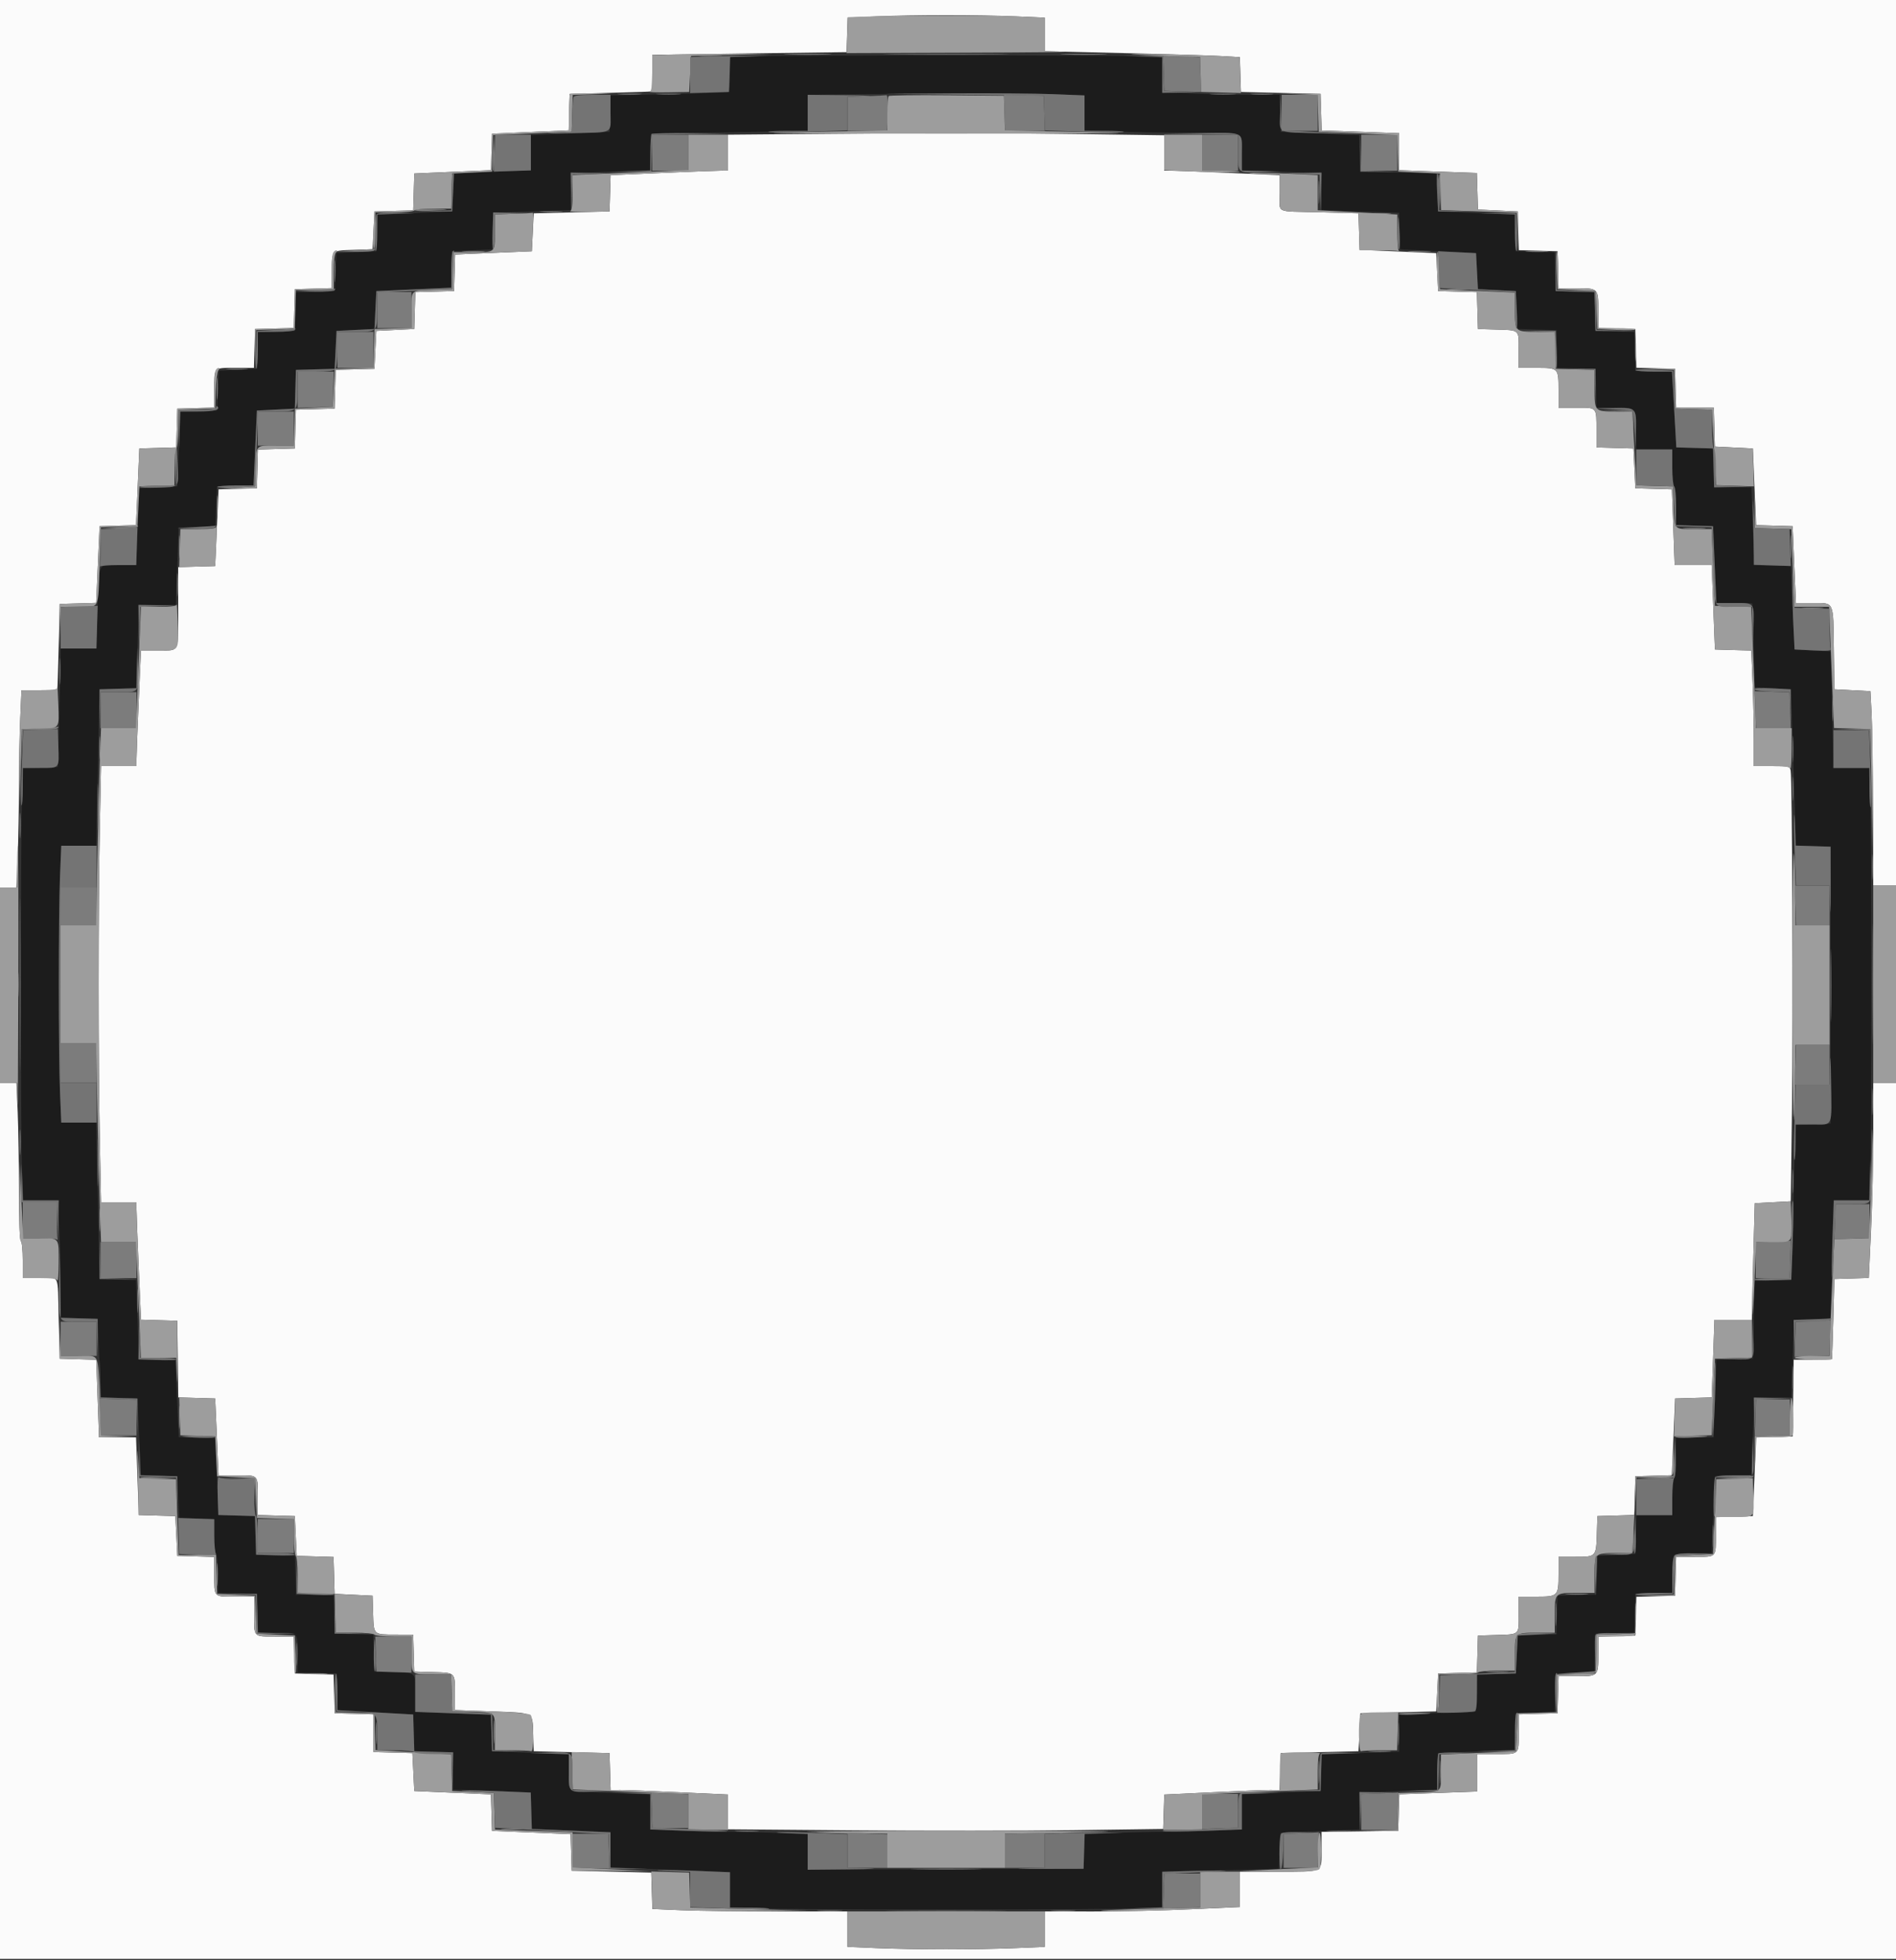 <svg id="svg" version="1.1" xmlns="http://www.w3.org/2000/svg" xmlns:xlink="http://www.w3.org/1999/xlink" width="400" height="413.506" viewBox="0, 0, 400,413.506"><rect x="0" y="0" width="400" height="413.506" fill="#333333" stroke="none"/><g id="svgg"><path id="path0" d="M158.100 11.898 L 154.000 12.028 154.000 15.590 C 154.000 17.550,153.835 19.255,153.634 19.379 C 153.432 19.504,147.768 19.723,141.047 19.867 L 128.827 20.129 128.714 23.964 L 128.600 27.800 120.300 28.155 L 112.000 28.510 112.000 32.208 L 112.000 35.905 103.900 36.253 L 95.800 36.600 95.600 40.600 L 95.400 44.600 87.514 44.950 L 79.628 45.299 79.514 49.150 L 79.400 53.000 75.200 53.200 L 71.000 53.400 70.800 57.400 L 70.600 61.400 66.514 61.514 L 62.428 61.628 62.314 65.714 L 62.200 69.800 58.314 69.914 L 54.429 70.029 54.314 73.914 L 54.200 77.800 50.200 78.000 L 46.200 78.200 46.000 82.400 L 45.800 86.600 41.950 86.714 L 38.099 86.828 37.750 94.714 L 37.400 102.600 33.400 102.800 L 29.400 103.000 29.053 111.100 L 28.705 119.200 24.980 119.200 C 20.480 119.200,20.933 118.224,20.575 128.700 L 20.298 136.800 16.549 136.800 L 12.800 136.800 12.748 140.300 C 12.720 142.225,12.585 147.850,12.448 152.800 L 12.200 161.800 8.562 161.914 L 4.924 162.028 4.662 168.078 C 4.322 175.922,4.324 240.071,4.664 247.500 L 4.924 253.200 8.599 253.200 L 12.274 253.200 12.537 259.864 C 12.682 263.529,12.800 269.103,12.800 272.249 L 12.800 277.971 16.700 278.086 L 20.600 278.200 20.950 286.486 L 21.299 294.772 25.150 294.886 L 29.000 295.000 29.347 303.086 L 29.694 311.172 33.547 311.286 L 37.400 311.400 37.600 315.800 L 37.800 320.200 41.500 320.315 L 45.200 320.430 45.200 323.991 C 45.200 325.950,45.380 327.664,45.600 327.800 C 45.823 327.938,46.000 329.799,46.000 332.010 L 46.000 335.972 50.100 336.086 L 54.200 336.200 54.314 340.300 L 54.428 344.400 58.371 344.400 C 63.013 344.400,62.800 344.168,62.800 349.219 L 62.800 352.772 66.900 352.886 L 71.000 353.000 71.114 356.874 L 71.228 360.747 75.314 360.976 C 77.561 361.102,81.149 361.305,83.286 361.428 L 87.172 361.653 87.286 365.526 L 87.400 369.400 91.500 369.514 L 95.600 369.628 95.600 373.565 L 95.600 377.502 103.786 377.795 L 111.972 378.087 112.086 381.944 L 112.200 385.800 120.500 386.150 L 128.800 386.500 128.800 390.193 L 128.800 393.885 141.400 394.406 L 154.000 394.928 154.000 398.601 L 154.000 402.275 160.300 402.536 C 168.486 402.876,230.714 402.876,238.900 402.536 L 245.200 402.275 245.200 398.537 L 245.200 394.800 248.100 394.747 C 249.695 394.717,255.230 394.582,260.400 394.447 L 269.800 394.200 270.000 390.400 L 270.200 386.600 278.500 386.245 L 286.800 385.890 286.800 381.994 L 286.800 378.098 294.986 377.805 L 303.172 377.513 303.286 373.656 L 303.400 369.800 311.486 369.448 L 319.572 369.095 319.686 365.248 L 319.800 361.400 323.886 361.286 L 327.972 361.172 328.086 357.086 L 328.200 353.000 332.286 352.886 L 336.372 352.772 336.486 348.686 L 336.600 344.600 340.686 344.486 L 344.772 344.372 344.886 340.286 L 345.000 336.200 348.900 336.086 L 352.800 335.971 352.800 332.266 C 352.800 327.614,352.814 327.600,357.427 327.600 L 361.094 327.600 361.447 319.500 L 361.800 311.400 365.656 311.286 L 369.513 311.172 369.805 302.986 L 370.098 294.800 374.000 294.800 L 377.902 294.800 378.195 286.614 L 378.487 278.428 382.344 278.314 L 386.200 278.200 386.446 268.600 C 386.581 263.320,386.716 257.695,386.746 256.100 L 386.800 253.200 390.537 253.200 L 394.275 253.200 394.536 246.900 C 394.876 238.714,394.876 176.486,394.536 168.300 L 394.275 162.000 390.537 162.000 L 386.800 162.000 386.747 158.900 C 386.719 157.195,386.584 151.660,386.447 146.600 L 386.200 137.400 382.400 137.200 L 378.600 137.000 378.200 128.200 L 377.800 119.400 373.944 119.286 L 370.087 119.172 369.795 110.986 L 369.502 102.800 365.565 102.800 L 361.628 102.800 361.514 98.700 L 361.400 94.600 357.526 94.486 L 353.653 94.372 353.426 90.386 C 353.302 88.194,353.098 84.606,352.974 82.414 L 352.747 78.428 348.874 78.314 L 345.000 78.200 344.886 74.114 L 344.772 70.028 340.686 69.914 L 336.600 69.800 336.486 65.714 L 336.372 61.628 332.286 61.514 L 328.200 61.400 328.086 57.314 L 327.972 53.228 323.886 53.114 L 319.800 53.000 319.686 49.147 L 319.572 45.294 311.486 44.947 L 303.400 44.600 303.200 40.600 L 303.000 36.600 295.000 36.400 L 287.000 36.200 286.886 32.355 L 286.772 28.509 278.486 28.155 L 270.200 27.800 270.086 23.900 L 269.971 20.000 263.886 19.999 C 260.538 19.998,254.965 19.880,251.500 19.736 L 245.200 19.475 245.200 15.800 L 245.200 12.125 239.136 11.862 C 233.253 11.608,166.352 11.637,158.100 11.898 M222.136 19.863 L 228.800 20.126 228.800 23.800 L 228.800 27.475 235.100 27.736 C 238.565 27.880,245.750 27.998,251.067 27.999 C 263.017 28.000,262.000 27.609,262.000 32.201 L 262.000 35.917 270.400 36.209 L 278.800 36.502 278.800 40.402 L 278.800 44.302 286.986 44.595 L 295.172 44.887 295.286 48.744 L 295.400 52.600 303.400 53.000 L 311.400 53.400 311.600 57.200 L 311.800 61.000 315.800 61.200 L 319.800 61.400 320.000 65.400 L 320.200 69.400 324.300 69.514 L 328.400 69.628 328.400 73.600 L 328.400 77.572 332.500 77.686 L 336.600 77.800 336.714 81.900 L 336.828 86.000 340.534 86.000 C 345.217 86.000,345.200 85.982,345.200 90.880 L 345.200 94.800 349.000 94.800 L 352.800 94.800 352.800 98.576 C 352.800 100.663,352.979 102.463,353.200 102.600 C 353.423 102.738,353.600 104.599,353.600 106.809 L 353.600 110.771 357.500 110.886 L 361.400 111.000 361.753 119.100 L 362.106 127.200 365.853 127.200 C 367.914 127.200,369.636 127.245,369.680 127.300 C 369.724 127.355,369.859 131.360,369.980 136.200 L 370.200 145.000 374.000 145.200 L 377.800 145.400 378.100 153.600 C 378.264 158.110,378.509 165.529,378.643 170.086 L 378.887 178.371 382.543 178.486 L 386.200 178.600 386.200 207.800 L 386.200 237.000 382.562 237.114 L 378.923 237.228 378.663 242.914 C 378.520 246.041,378.402 250.686,378.401 253.236 C 378.401 255.786,378.282 260.595,378.138 263.923 L 377.876 269.973 374.038 270.086 L 370.200 270.200 370.000 278.400 L 369.800 286.600 365.948 286.714 L 362.097 286.828 361.804 295.014 L 361.512 303.200 357.556 303.200 L 353.600 303.200 353.600 307.376 C 353.600 309.729,353.425 311.661,353.200 311.800 C 352.979 311.937,352.800 313.737,352.800 315.824 L 352.800 319.600 349.014 319.600 L 345.228 319.600 345.114 323.700 L 345.000 327.800 341.000 328.000 L 337.000 328.200 336.886 332.286 L 336.772 336.372 332.686 336.486 L 328.600 336.600 328.486 340.686 L 328.372 344.772 324.286 344.886 L 320.200 345.000 320.000 349.000 L 319.800 353.000 315.714 353.114 L 311.629 353.228 311.514 357.114 L 311.400 361.000 303.300 361.358 L 295.200 361.715 295.200 365.609 L 295.200 369.502 287.014 369.795 L 278.828 370.087 278.714 373.944 L 278.600 377.800 270.300 378.150 L 262.000 378.500 262.000 382.188 L 262.000 385.875 255.936 386.138 C 252.601 386.282,247.860 386.400,245.400 386.400 C 242.940 386.400,238.205 386.518,234.878 386.662 L 228.828 386.924 228.714 390.562 L 228.600 394.200 199.500 394.303 L 170.400 394.405 170.400 390.665 L 170.400 386.925 164.336 386.662 C 161.001 386.518,156.260 386.400,153.800 386.400 C 151.340 386.400,146.599 386.282,143.264 386.138 L 137.200 385.875 137.200 382.186 L 137.200 378.498 129.300 378.222 C 119.049 377.864,120.000 378.313,120.000 373.826 L 120.000 370.106 111.900 369.753 L 103.800 369.400 103.686 365.546 L 103.572 361.692 95.586 361.399 L 87.600 361.107 87.600 357.161 C 87.600 352.566,87.948 352.864,82.400 352.700 L 79.000 352.600 78.886 348.714 L 78.771 344.828 74.686 344.714 L 70.600 344.600 70.486 340.500 L 70.372 336.400 66.400 336.400 L 62.428 336.400 62.314 332.300 L 62.200 328.200 58.114 328.086 L 54.028 327.972 53.914 323.886 L 53.800 319.800 49.952 319.686 L 46.105 319.572 45.752 311.486 L 45.400 303.400 41.552 303.286 L 37.705 303.172 37.352 295.086 L 37.000 287.000 33.146 286.886 L 29.292 286.772 29.000 278.400 L 28.708 270.028 24.854 269.914 L 21.000 269.800 20.648 253.300 L 20.297 236.800 16.611 236.800 L 12.925 236.800 12.664 230.500 C 12.326 222.360,12.326 192.840,12.664 184.700 L 12.925 178.400 16.614 178.400 L 20.302 178.400 20.651 161.900 L 21.000 145.400 24.859 145.286 L 28.717 145.172 29.009 136.386 L 29.302 127.600 33.202 127.600 L 37.102 127.600 37.395 119.414 L 37.687 111.228 41.544 111.114 L 45.400 111.000 45.600 106.800 L 45.800 102.600 49.645 102.486 L 53.490 102.372 53.845 94.486 L 54.200 86.600 58.200 86.400 L 62.200 86.200 62.314 82.114 L 62.428 78.028 66.514 77.914 L 70.600 77.800 70.800 73.800 L 71.000 69.800 75.000 69.600 L 79.000 69.400 79.200 65.400 L 79.400 61.400 87.286 61.045 L 95.172 60.690 95.286 56.845 L 95.400 53.000 99.600 52.800 L 103.800 52.600 103.914 48.744 L 104.028 44.887 112.214 44.595 L 120.400 44.302 120.400 40.398 L 120.400 36.493 128.786 36.200 L 137.172 35.908 137.286 32.054 L 137.400 28.200 151.200 27.957 C 158.790 27.824,166.215 27.689,167.700 27.657 L 170.400 27.600 170.400 23.808 L 170.400 20.016 178.700 19.900 C 197.735 19.632,215.893 19.617,222.136 19.863 " stroke="none" fill="#1c1c1c" fill-rule="evenodd"></path><path id="path1" d="M0.000 93.600 L 0.000 187.200 1.737 187.200 L 3.474 187.200 3.737 180.536 C 3.882 176.871,4.000 170.240,4.000 165.800 C 4.000 161.360,4.118 154.999,4.262 151.664 L 4.525 145.600 8.262 145.600 C 10.318 145.600,12.036 145.555,12.081 145.500 C 12.125 145.445,12.260 141.350,12.381 136.400 L 12.600 127.400 16.443 127.286 L 20.286 127.172 20.643 119.086 L 21.000 111.000 24.843 110.886 L 28.686 110.772 29.043 102.686 L 29.400 94.600 33.286 94.486 L 37.172 94.371 37.286 90.286 L 37.400 86.200 41.300 86.086 L 45.200 85.971 45.200 82.418 C 45.200 77.368,44.987 77.600,49.629 77.600 L 53.572 77.600 53.686 73.500 L 53.800 69.400 57.886 69.286 L 61.972 69.172 62.086 65.086 L 62.200 61.000 66.100 60.886 L 70.000 60.771 70.006 57.286 C 70.014 52.727,69.888 52.852,74.614 52.716 L 78.600 52.600 78.800 48.600 L 79.000 44.600 83.086 44.486 L 87.171 44.372 87.286 40.486 L 87.400 36.600 95.486 36.248 L 103.572 35.895 103.686 32.048 L 103.800 28.200 111.886 27.848 L 119.972 27.495 120.086 23.648 L 120.200 19.800 128.800 19.580 C 133.530 19.459,137.445 19.324,137.500 19.280 C 137.555 19.236,137.600 17.490,137.600 15.400 L 137.600 11.600 139.500 11.543 C 140.545 11.512,149.770 11.377,160.000 11.243 L 178.600 11.000 178.714 7.362 L 178.828 3.724 184.878 3.462 C 192.635 3.126,206.572 3.126,214.336 3.462 L 220.400 3.725 220.400 7.262 L 220.400 10.800 222.500 10.852 C 223.655 10.881,231.080 11.060,239.000 11.249 C 246.920 11.439,255.238 11.697,257.485 11.823 L 261.571 12.053 261.685 15.726 L 261.800 19.400 270.200 19.600 L 278.600 19.800 278.714 23.656 L 278.828 27.513 287.014 27.805 L 295.200 28.098 295.200 32.000 L 295.200 35.902 303.386 36.195 L 311.572 36.487 311.686 40.344 L 311.800 44.200 316.000 44.400 L 320.200 44.600 320.314 48.686 L 320.428 52.772 324.514 52.886 L 328.600 53.000 328.714 56.900 L 328.829 60.800 332.534 60.800 C 337.191 60.800,337.200 60.809,337.200 65.466 L 337.200 69.171 341.100 69.286 L 345.000 69.400 345.114 73.486 L 345.228 77.572 349.314 77.686 L 353.400 77.800 353.514 81.900 L 353.628 86.000 357.600 86.000 L 361.572 86.000 361.686 90.100 L 361.800 94.200 365.800 94.400 L 369.800 94.600 370.147 102.686 L 370.494 110.772 374.347 110.886 L 378.200 111.000 378.547 119.100 L 378.895 127.200 382.398 127.200 C 387.018 127.200,386.763 126.655,386.892 136.831 L 387.000 145.400 390.800 145.600 L 394.600 145.800 394.847 150.400 C 394.983 152.930,395.118 162.155,395.147 170.900 L 395.200 186.800 397.600 186.800 L 400.000 186.800 400.000 93.400 L 400.000 0.000 200.000 0.000 L 0.000 0.000 0.000 93.600 M166.300 28.300 L 153.600 28.411 153.600 32.206 L 153.600 36.000 152.300 35.994 C 151.585 35.990,146.011 36.203,139.914 36.467 L 128.827 36.946 128.714 40.773 L 128.600 44.600 120.600 44.800 L 112.600 45.000 112.400 49.000 L 112.200 53.000 104.114 53.347 L 96.028 53.694 95.914 57.547 L 95.800 61.400 91.714 61.514 L 87.629 61.628 87.514 65.514 L 87.400 69.400 83.400 69.600 L 79.400 69.800 79.200 73.800 L 79.000 77.800 74.914 77.914 L 70.828 78.028 70.714 82.114 L 70.600 86.200 66.514 86.314 L 62.428 86.428 62.314 90.514 L 62.200 94.600 58.314 94.714 L 54.428 94.829 54.314 98.914 L 54.200 103.000 50.157 103.113 L 46.114 103.227 45.757 111.313 L 45.400 119.400 41.500 119.514 L 37.600 119.629 37.600 127.782 C 37.600 138.010,37.959 137.200,33.427 137.200 L 29.740 137.200 29.262 148.100 C 29.000 154.095,28.788 159.585,28.793 160.300 L 28.800 161.600 25.065 161.600 L 21.329 161.600 21.065 174.500 C 20.727 191.054,20.727 224.146,21.065 240.700 L 21.329 253.600 25.065 253.600 L 28.800 253.600 28.794 254.900 C 28.790 255.615,29.003 261.189,29.267 267.286 L 29.746 278.373 33.573 278.486 L 37.400 278.600 37.508 286.686 L 37.616 294.771 41.508 294.886 L 45.400 295.000 45.758 303.100 L 46.115 311.200 50.015 311.200 C 54.607 311.200,54.400 310.972,54.400 316.018 L 54.400 319.571 58.300 319.686 L 62.200 319.800 62.400 324.000 L 62.600 328.200 66.486 328.314 L 70.371 328.429 70.486 332.314 L 70.600 336.200 74.600 336.400 L 78.600 336.600 78.716 340.386 C 78.855 344.906,78.725 344.786,83.486 344.794 L 87.171 344.800 87.286 348.700 L 87.400 352.600 91.386 352.716 C 96.109 352.852,95.986 352.731,95.994 357.256 L 96.000 360.713 103.791 361.005 C 112.861 361.345,112.328 361.049,112.483 365.821 L 112.600 369.400 120.600 369.600 L 128.600 369.800 128.714 373.700 L 128.829 377.600 130.914 377.594 C 132.062 377.591,137.635 377.802,143.300 378.064 L 153.600 378.539 153.600 382.205 L 153.600 385.871 180.500 386.092 C 195.295 386.214,215.950 386.198,226.400 386.057 L 245.400 385.800 245.514 382.172 L 245.628 378.544 255.714 378.065 C 261.261 377.802,266.738 377.590,267.886 377.593 L 269.971 377.600 270.086 373.700 L 270.200 369.800 278.400 369.600 L 286.600 369.400 286.800 365.400 L 287.000 361.400 295.000 361.200 L 303.000 361.000 303.200 357.000 L 303.400 353.000 307.486 352.886 L 311.571 352.772 311.686 348.886 L 311.800 345.000 315.200 344.900 C 320.731 344.736,320.400 345.011,320.400 340.592 L 320.400 336.800 324.029 336.800 C 328.717 336.800,328.800 336.717,328.800 332.029 L 328.800 328.400 332.351 328.400 C 336.727 328.400,336.736 328.390,336.884 323.578 L 337.000 319.800 340.886 319.686 L 344.772 319.571 344.886 315.486 L 345.000 311.400 348.853 311.286 L 352.706 311.172 353.053 303.086 L 353.400 295.000 357.256 294.886 L 361.113 294.772 361.405 286.586 L 361.698 278.400 365.649 278.400 L 369.600 278.400 369.652 275.100 C 369.680 273.285,369.815 267.750,369.952 262.800 L 370.200 253.800 374.000 253.600 L 377.800 253.400 378.057 233.800 C 378.315 214.188,378.111 164.196,377.767 162.500 C 377.593 161.643,377.404 161.600,373.792 161.600 L 370.000 161.600 370.000 156.064 C 370.000 153.019,369.882 147.535,369.738 143.878 L 369.475 137.227 365.638 137.114 L 361.800 137.000 361.452 128.100 L 361.105 119.200 357.203 119.200 L 353.302 119.200 353.010 111.214 L 352.719 103.228 348.859 103.114 L 345.000 103.000 344.800 98.800 L 344.600 94.600 340.700 94.486 L 336.800 94.371 336.800 90.818 C 336.800 85.787,336.987 86.000,332.557 86.000 L 328.800 86.000 328.800 82.280 C 328.800 77.605,328.795 77.600,324.120 77.600 L 320.400 77.600 320.400 73.808 C 320.400 69.389,320.731 69.664,315.200 69.500 L 311.800 69.400 311.686 65.514 L 311.571 61.628 307.486 61.514 L 303.400 61.400 303.200 57.400 L 303.000 53.400 294.914 53.048 L 286.828 52.695 286.714 48.848 L 286.600 45.000 278.400 44.779 C 268.697 44.518,270.000 45.155,270.000 40.670 L 270.000 36.940 259.100 36.462 C 253.105 36.200,247.615 35.988,246.900 35.993 L 245.600 36.000 245.600 32.265 L 245.600 28.531 226.700 28.266 C 209.021 28.018,197.681 28.024,166.300 28.300 M0.000 320.800 L 0.000 413.200 200.000 413.200 L 400.000 413.200 400.000 320.800 L 400.000 228.400 397.600 228.400 L 395.200 228.400 395.207 238.900 C 395.210 244.675,394.998 253.939,394.735 259.486 L 394.256 269.572 390.628 269.686 L 387.000 269.800 386.779 278.200 C 386.658 282.820,386.523 286.645,386.479 286.700 C 386.436 286.755,384.604 286.800,382.408 286.800 L 378.417 286.800 378.308 294.900 L 378.200 303.000 374.350 303.114 L 370.499 303.228 370.150 311.514 L 369.800 319.800 365.900 319.914 L 362.000 320.029 362.000 323.582 C 362.000 328.632,362.213 328.400,357.571 328.400 L 353.628 328.400 353.514 332.500 L 353.400 336.600 349.314 336.714 L 345.228 336.828 345.114 340.914 L 345.000 345.000 341.100 345.114 L 337.200 345.229 337.200 348.934 C 337.200 353.591,337.191 353.600,332.534 353.600 L 328.829 353.600 328.714 357.500 L 328.600 361.400 324.500 361.514 L 320.400 361.628 320.400 365.571 C 320.400 370.229,320.660 370.000,315.367 370.000 L 311.600 370.000 311.600 373.951 L 311.600 377.902 303.414 378.195 L 295.228 378.487 295.114 382.344 L 295.000 386.200 286.900 386.308 L 278.800 386.417 278.800 390.128 C 278.800 395.088,279.359 394.800,269.720 394.800 L 261.600 394.800 261.600 398.530 L 261.600 402.261 251.300 402.736 C 245.635 402.998,236.365 403.209,230.700 403.206 L 220.400 403.200 220.400 406.937 L 220.400 410.675 214.100 410.936 C 206.040 411.270,193.160 411.270,185.100 410.936 L 178.800 410.675 178.800 406.937 L 178.800 403.200 164.264 403.200 C 156.269 403.200,147.005 403.082,143.677 402.938 L 137.627 402.676 137.514 398.838 L 137.400 395.000 129.000 394.800 L 120.600 394.600 120.486 390.750 L 120.372 386.899 112.086 386.550 L 103.800 386.200 103.686 382.352 L 103.572 378.505 95.486 378.152 L 87.400 377.800 87.200 373.800 L 87.000 369.800 82.900 369.686 L 78.800 369.572 78.800 365.600 L 78.800 361.628 74.700 361.514 L 70.600 361.400 70.486 357.314 L 70.372 353.228 66.286 353.114 L 62.200 353.000 62.086 349.100 L 61.971 345.200 58.028 345.200 C 53.386 345.200,53.600 345.434,53.600 340.367 L 53.600 336.800 49.643 336.800 C 44.985 336.800,45.200 337.033,45.200 331.982 L 45.200 328.429 41.300 328.314 L 37.400 328.200 37.200 324.000 L 37.000 319.800 33.144 319.686 L 29.287 319.572 28.995 311.386 L 28.702 303.200 24.795 303.200 L 20.888 303.200 20.596 295.014 L 20.303 286.828 16.452 286.714 L 12.600 286.600 12.379 278.200 C 12.119 268.270,12.734 269.600,8.400 269.600 L 4.800 269.600 4.800 265.824 C 4.800 263.737,4.621 261.937,4.400 261.800 C 4.150 261.646,3.999 257.694,3.999 251.276 C 3.998 245.624,3.880 238.165,3.736 234.700 L 3.475 228.400 1.737 228.400 L 0.000 228.400 0.000 320.800 " stroke="none" fill="#fbfbfb" fill-rule="evenodd"></path><path id="path2" d="M166.300 11.498 C 168.555 11.570,172.245 11.570,174.500 11.498 C 176.755 11.427,174.910 11.369,170.400 11.369 C 165.890 11.369,164.045 11.427,166.300 11.498 M224.721 11.499 C 226.988 11.570,230.588 11.570,232.721 11.498 C 234.855 11.426,233.000 11.368,228.600 11.368 C 224.200 11.368,222.455 11.427,224.721 11.499 M147.913 11.895 C 149.076 11.976,150.876 11.976,151.913 11.893 C 152.951 11.811,152.000 11.745,149.800 11.746 C 147.600 11.747,146.751 11.814,147.913 11.895 M245.527 15.474 L 245.654 19.148 249.527 19.274 L 253.400 19.400 253.273 15.726 L 253.146 12.052 249.273 11.926 L 245.400 11.800 245.527 15.474 M130.700 19.895 C 131.855 19.976,133.745 19.976,134.900 19.895 C 136.055 19.814,135.110 19.748,132.800 19.748 C 130.490 19.748,129.545 19.814,130.700 19.895 M264.313 19.895 C 265.476 19.976,267.276 19.976,268.313 19.893 C 269.351 19.811,268.400 19.745,266.200 19.746 C 264.000 19.747,263.151 19.814,264.313 19.895 M182.700 20.298 L 178.800 20.429 178.800 24.014 L 178.800 27.600 182.973 27.600 L 187.145 27.600 187.273 23.799 C 187.353 21.409,187.251 20.030,187.000 20.083 C 186.780 20.129,184.845 20.226,182.700 20.298 M211.927 23.787 L 212.055 27.600 216.242 27.600 L 220.430 27.600 220.315 23.900 L 220.200 20.200 216.000 20.087 L 211.800 19.973 211.927 23.787 M270.400 23.800 L 270.400 27.600 274.200 27.600 L 278.000 27.600 278.000 23.800 L 278.000 20.000 274.200 20.000 L 270.400 20.000 270.400 23.800 M103.997 32.282 C 103.889 34.527,103.942 36.221,104.116 36.046 C 104.290 35.871,104.378 34.034,104.313 31.964 L 104.195 28.200 103.997 32.282 M137.600 32.200 L 137.600 36.000 141.400 36.000 L 145.200 36.000 145.200 32.200 L 145.200 28.400 141.400 28.400 L 137.600 28.400 137.600 32.200 M253.600 32.200 L 253.600 36.000 257.400 36.000 L 261.200 36.000 261.200 32.200 L 261.200 28.400 257.400 28.400 L 253.600 28.400 253.600 32.200 M287.200 32.200 L 287.200 36.000 291.000 36.000 L 294.800 36.000 294.800 32.200 L 294.800 28.400 291.000 28.400 L 287.200 28.400 287.200 32.200 M303.597 40.518 L 303.795 44.600 303.913 40.836 C 303.978 38.766,303.890 36.929,303.716 36.754 C 303.542 36.579,303.489 38.273,303.597 40.518 M278.146 40.600 C 278.147 42.800,278.214 43.649,278.295 42.487 C 278.376 41.324,278.376 39.524,278.293 38.487 C 278.211 37.449,278.145 38.400,278.146 40.600 M87.460 44.300 C 87.358 44.465,88.562 44.551,90.137 44.491 C 95.010 44.304,95.574 44.131,91.524 44.064 C 89.392 44.029,87.563 44.135,87.460 44.300 M114.313 44.695 C 115.476 44.776,117.276 44.776,118.313 44.693 C 119.351 44.611,118.400 44.545,116.200 44.546 C 114.000 44.547,113.151 44.614,114.313 44.695 M289.113 45.095 C 290.276 45.176,292.076 45.176,293.113 45.093 C 294.151 45.011,293.200 44.945,291.000 44.946 C 288.800 44.947,287.951 45.014,289.113 45.095 M75.000 52.800 L 71.000 53.045 74.876 53.123 C 77.117 53.167,78.857 53.031,79.000 52.800 C 79.136 52.580,79.192 52.435,79.124 52.477 C 79.056 52.520,77.200 52.665,75.000 52.800 M97.913 53.095 C 99.076 53.176,100.876 53.176,101.913 53.093 C 102.951 53.011,102.000 52.945,99.800 52.946 C 97.600 52.947,96.751 53.014,97.913 53.095 M297.513 53.095 C 298.676 53.176,300.476 53.176,301.513 53.093 C 302.551 53.011,301.600 52.945,299.400 52.946 C 297.200 52.947,296.351 53.014,297.513 53.095 M322.313 53.095 C 323.476 53.176,325.276 53.176,326.313 53.093 C 327.351 53.011,326.400 52.945,324.200 52.946 C 322.000 52.947,321.151 53.014,322.313 53.095 M70.544 57.200 C 70.544 59.290,70.612 60.145,70.694 59.100 C 70.776 58.055,70.776 56.345,70.694 55.300 C 70.612 54.255,70.544 55.110,70.544 57.200 M305.700 61.094 C 306.745 61.176,308.455 61.176,309.500 61.094 C 310.545 61.012,309.690 60.944,307.600 60.944 C 305.510 60.944,304.655 61.012,305.700 61.094 M79.600 65.400 L 79.600 69.200 83.200 69.200 L 86.800 69.200 86.800 65.400 L 86.800 61.600 83.200 61.600 L 79.600 61.600 79.600 65.400 M324.199 69.892 L 328.000 70.029 328.000 73.791 C 328.000 75.860,328.135 77.637,328.300 77.740 C 328.465 77.842,328.510 76.098,328.400 73.863 L 328.200 69.800 324.299 69.777 L 320.398 69.754 324.199 69.892 M71.200 73.800 L 71.200 77.600 75.000 77.600 L 78.800 77.600 78.800 73.800 L 78.800 70.000 75.000 70.000 L 71.200 70.000 71.200 73.800 M344.946 73.800 C 344.947 76.000,345.014 76.849,345.095 75.687 C 345.176 74.524,345.176 72.724,345.093 71.687 C 345.011 70.649,344.945 71.600,344.946 73.800 M48.100 77.894 C 49.145 77.976,50.855 77.976,51.900 77.894 C 52.945 77.812,52.090 77.744,50.000 77.744 C 47.910 77.744,47.055 77.812,48.100 77.894 M45.744 82.000 C 45.744 84.090,45.812 84.945,45.894 83.900 C 45.976 82.855,45.976 81.145,45.894 80.100 C 45.812 79.055,45.744 79.910,45.744 82.000 M62.800 82.215 L 62.800 86.030 66.500 85.915 L 70.200 85.800 70.315 82.100 L 70.430 78.400 66.615 78.400 L 62.800 78.400 62.800 82.215 M340.885 86.692 L 344.370 86.830 344.510 90.515 L 344.650 94.200 344.625 90.400 L 344.600 86.600 341.000 86.578 L 337.400 86.555 340.885 86.692 M54.400 90.400 L 54.400 94.000 58.200 94.000 L 62.000 94.000 62.000 90.400 L 62.000 86.800 58.200 86.800 L 54.400 86.800 54.400 90.400 M36.971 94.932 C 36.859 95.224,36.821 97.069,36.887 99.032 L 37.007 102.600 37.203 98.499 C 37.398 94.432,37.364 93.907,36.971 94.932 M45.746 107.000 C 45.747 109.200,45.814 110.049,45.895 108.887 C 45.976 107.724,45.976 105.924,45.893 104.887 C 45.811 103.849,45.745 104.800,45.746 107.000 M25.000 111.200 L 21.000 111.445 24.876 111.523 C 27.117 111.567,28.857 111.431,29.000 111.200 C 29.136 110.980,29.192 110.835,29.124 110.877 C 29.056 110.920,27.200 111.065,25.000 111.200 M355.513 111.495 C 356.676 111.576,358.476 111.576,359.513 111.493 C 360.551 111.411,359.600 111.345,357.400 111.346 C 355.200 111.347,354.351 111.414,355.513 111.495 M37.746 115.400 C 37.747 117.600,37.814 118.449,37.895 117.287 C 37.976 116.124,37.976 114.324,37.893 113.287 C 37.811 112.249,37.745 113.200,37.746 115.400 M377.746 115.400 C 377.747 117.600,377.814 118.449,377.895 117.287 C 377.976 116.124,377.976 114.324,377.893 113.287 C 377.811 112.249,377.745 113.200,377.746 115.400 M37.346 123.400 C 37.347 125.600,37.414 126.449,37.495 125.287 C 37.576 124.124,37.576 122.324,37.493 121.287 C 37.411 120.249,37.345 121.200,37.346 123.400 M380.500 128.294 C 381.545 128.376,383.255 128.376,384.300 128.294 C 385.345 128.212,384.490 128.144,382.400 128.144 C 380.310 128.144,379.455 128.212,380.500 128.294 M370.327 149.700 L 370.453 153.600 374.127 153.601 L 377.800 153.602 377.673 149.828 L 377.546 146.054 373.873 145.927 L 370.200 145.800 370.327 149.700 M21.200 149.800 L 21.200 153.600 25.000 153.600 L 28.800 153.600 28.800 149.800 L 28.800 146.000 25.000 146.000 L 21.200 146.000 21.200 149.800 M8.400 153.577 L 4.600 153.800 4.577 157.701 L 4.554 161.602 4.692 157.801 L 4.829 154.000 8.391 154.000 C 10.350 154.000,12.064 153.820,12.200 153.600 C 12.336 153.380,12.392 153.234,12.324 153.277 C 12.256 153.319,10.490 153.454,8.400 153.577 M390.585 153.891 L 394.372 154.029 394.507 157.914 L 394.642 161.800 394.621 157.800 L 394.600 153.800 390.699 153.777 L 386.798 153.754 390.585 153.891 M20.946 157.800 C 20.947 160.000,21.014 160.849,21.095 159.687 C 21.176 158.524,21.176 156.724,21.093 155.687 C 21.011 154.649,20.945 155.600,20.946 157.800 M378.148 166.400 C 378.148 168.710,378.214 169.655,378.295 168.500 C 378.376 167.345,378.376 165.455,378.295 164.300 C 378.214 163.145,378.148 164.090,378.148 166.400 M4.150 174.200 C 4.151 176.620,4.216 177.558,4.296 176.285 C 4.376 175.012,4.375 173.032,4.294 171.885 C 4.214 170.738,4.149 171.780,4.150 174.200 M378.484 180.836 C 378.438 182.066,378.518 185.801,378.662 189.136 L 378.925 195.200 382.462 195.200 L 386.000 195.200 386.000 191.000 L 386.000 186.800 382.414 186.800 L 378.828 186.800 378.698 182.700 C 378.627 180.445,378.531 179.606,378.484 180.836 M394.950 183.000 C 394.951 185.420,395.016 186.358,395.096 185.085 C 395.176 183.812,395.175 181.832,395.094 180.685 C 395.014 179.538,394.949 180.580,394.950 183.000 M12.800 191.200 L 12.800 195.200 16.600 195.200 L 20.400 195.200 20.400 191.200 L 20.400 187.200 16.600 187.200 L 12.800 187.200 12.800 191.200 M386.178 207.800 C 386.178 214.620,386.232 217.466,386.299 214.125 C 386.366 210.784,386.366 205.204,386.299 201.725 C 386.233 198.246,386.178 200.980,386.178 207.800 M3.750 207.800 C 3.751 210.220,3.816 211.158,3.896 209.885 C 3.976 208.612,3.975 206.632,3.894 205.485 C 3.814 204.338,3.749 205.380,3.750 207.800 M12.800 224.200 L 12.800 228.400 16.600 228.400 L 20.400 228.400 20.400 224.200 L 20.400 220.000 16.600 220.000 L 12.800 220.000 12.800 224.200 M378.604 228.222 C 378.443 232.524,378.421 236.154,378.555 236.289 C 378.690 236.423,378.800 234.793,378.800 232.667 L 378.800 228.800 382.400 228.800 L 386.000 228.800 386.000 224.600 L 386.000 220.400 382.449 220.400 L 378.898 220.400 378.604 228.222 M394.951 232.400 C 394.951 234.930,395.016 235.965,395.096 234.700 C 395.175 233.435,395.175 231.365,395.096 230.100 C 395.016 228.835,394.951 229.870,394.951 232.400 M4.150 241.000 C 4.151 243.420,4.216 244.358,4.296 243.085 C 4.376 241.812,4.375 239.832,4.294 238.685 C 4.214 237.538,4.149 238.580,4.150 241.000 M378.148 249.200 C 378.148 251.510,378.214 252.455,378.295 251.300 C 378.376 250.145,378.376 248.255,378.295 247.100 C 378.214 245.945,378.148 246.890,378.148 249.200 M4.800 257.400 L 4.800 261.200 8.367 261.200 C 10.328 261.200,12.009 261.335,12.101 261.500 C 12.193 261.665,12.208 261.560,12.134 261.267 C 12.060 260.974,12.000 259.129,12.000 257.167 L 12.000 253.600 8.400 253.600 L 4.800 253.600 4.800 257.400 M20.946 257.400 C 20.947 259.600,21.014 260.449,21.095 259.287 C 21.176 258.124,21.176 256.324,21.093 255.287 C 21.011 254.249,20.945 255.200,20.946 257.400 M387.127 257.700 L 387.000 261.400 390.700 261.273 L 394.400 261.145 394.400 257.573 L 394.400 254.000 390.827 254.000 L 387.255 254.000 387.127 257.700 M374.100 261.898 L 370.400 262.030 370.400 265.815 L 370.400 269.600 373.973 269.600 L 377.547 269.600 377.673 265.599 C 377.743 263.399,377.800 261.636,377.800 261.682 C 377.800 261.728,376.135 261.825,374.100 261.898 M21.200 265.800 L 21.200 269.600 25.000 269.600 L 28.800 269.600 28.800 265.800 L 28.800 262.000 25.000 262.000 L 21.200 262.000 21.200 265.800 M382.527 278.698 L 378.854 278.829 378.727 282.515 L 378.600 286.200 382.273 286.073 L 385.946 285.946 386.073 282.172 C 386.143 280.097,386.200 278.436,386.200 278.482 C 386.200 278.528,384.547 278.625,382.527 278.698 M12.800 282.400 L 12.800 286.000 16.600 286.000 L 20.400 286.000 20.400 282.400 L 20.400 278.800 16.600 278.800 L 12.800 278.800 12.800 282.400 M378.146 290.600 C 378.147 292.800,378.214 293.649,378.295 292.487 C 378.376 291.324,378.376 289.524,378.293 288.487 C 378.211 287.449,378.145 288.400,378.146 290.600 M21.127 298.900 L 21.253 302.800 25.027 302.800 L 28.800 302.800 28.800 299.027 L 28.800 295.253 24.900 295.127 L 21.000 295.000 21.127 298.900 M37.746 299.000 C 37.747 301.200,37.814 302.049,37.895 300.887 C 37.976 299.724,37.976 297.924,37.893 296.887 C 37.811 295.849,37.745 296.800,37.746 299.000 M370.327 299.100 L 370.200 303.000 373.900 302.873 L 377.600 302.745 377.600 298.973 L 377.600 295.200 374.027 295.200 L 370.453 295.200 370.327 299.100 M353.460 303.100 C 353.358 303.265,354.562 303.351,356.137 303.291 C 361.010 303.104,361.574 302.931,357.524 302.864 C 355.392 302.829,353.563 302.935,353.460 303.100 M29.554 311.716 C 29.729 311.890,31.566 311.978,33.636 311.913 L 37.400 311.795 33.318 311.597 C 31.073 311.489,29.379 311.542,29.554 311.716 M349.000 311.600 L 345.000 311.845 348.876 311.923 C 351.117 311.967,352.857 311.831,353.000 311.600 C 353.136 311.380,353.192 311.235,353.124 311.277 C 353.056 311.320,351.200 311.465,349.000 311.600 M365.800 311.600 L 361.800 311.845 365.676 311.923 C 367.917 311.967,369.657 311.831,369.800 311.600 C 369.936 311.380,369.992 311.235,369.924 311.277 C 369.856 311.320,368.000 311.465,365.800 311.600 M50.086 311.892 L 53.571 312.030 53.709 315.816 L 53.846 319.602 53.823 315.701 L 53.800 311.800 50.200 311.778 L 46.600 311.755 50.086 311.892 M54.400 324.000 L 54.400 327.600 58.200 327.600 L 62.000 327.600 62.000 324.000 L 62.000 320.400 58.200 320.400 L 54.400 320.400 54.400 324.000 M344.481 323.885 L 344.400 327.570 340.700 327.702 L 337.000 327.834 340.713 327.917 C 345.069 328.014,344.886 328.214,344.699 323.567 L 344.563 320.200 344.481 323.885 M361.344 324.000 C 361.344 326.090,361.412 326.945,361.494 325.900 C 361.576 324.855,361.576 323.145,361.494 322.100 C 361.412 321.055,361.344 321.910,361.344 324.000 M45.746 332.200 C 45.747 334.400,45.814 335.249,45.895 334.087 C 45.976 332.924,45.976 331.124,45.893 330.087 C 45.811 329.049,45.745 330.000,45.746 332.200 M62.577 332.299 L 62.600 336.200 66.663 336.400 C 68.898 336.510,70.642 336.465,70.540 336.300 C 70.437 336.135,68.660 336.000,66.591 336.000 L 62.829 336.000 62.692 332.199 L 62.554 328.398 62.577 332.299 M330.713 336.295 C 331.876 336.376,333.676 336.376,334.713 336.293 C 335.751 336.211,334.800 336.145,332.600 336.146 C 330.400 336.147,329.551 336.214,330.713 336.295 M328.146 340.600 C 328.147 342.800,328.214 343.649,328.295 342.487 C 328.376 341.324,328.376 339.524,328.293 338.487 C 328.211 337.449,328.145 338.400,328.146 340.600 M344.946 340.600 C 344.947 342.800,345.014 343.649,345.095 342.487 C 345.176 341.324,345.176 339.524,345.093 338.487 C 345.011 337.449,344.945 338.400,344.946 340.600 M79.285 348.900 L 79.400 352.600 83.100 352.715 L 86.800 352.830 86.800 349.015 L 86.800 345.200 82.985 345.200 L 79.170 345.200 79.285 348.900 M313.913 352.695 C 315.076 352.776,316.876 352.776,317.913 352.693 C 318.951 352.611,318.000 352.545,315.800 352.546 C 313.600 352.547,312.751 352.614,313.913 352.695 M332.600 352.800 L 328.600 353.045 332.476 353.123 C 334.717 353.167,336.457 353.031,336.600 352.800 C 336.736 352.580,336.792 352.435,336.724 352.477 C 336.656 352.520,334.800 352.665,332.600 352.800 M64.713 353.095 C 65.876 353.176,67.676 353.176,68.713 353.093 C 69.751 353.011,68.800 352.945,66.600 352.946 C 64.400 352.947,63.551 353.014,64.713 353.095 M295.060 361.500 C 294.958 361.665,296.162 361.751,297.737 361.691 C 302.610 361.504,303.174 361.331,299.124 361.264 C 296.992 361.229,295.163 361.335,295.060 361.500 M104.146 365.400 C 104.147 367.600,104.214 368.449,104.295 367.287 C 104.376 366.124,104.376 364.324,104.293 363.287 C 104.211 362.249,104.145 363.200,104.146 365.400 M79.344 365.600 C 79.344 367.690,79.412 368.545,79.494 367.500 C 79.576 366.455,79.576 364.745,79.494 363.700 C 79.412 362.655,79.344 363.510,79.344 365.600 M289.113 369.495 C 290.276 369.576,292.076 369.576,293.113 369.493 C 294.151 369.411,293.200 369.345,291.000 369.346 C 288.800 369.347,287.951 369.414,289.113 369.495 M278.146 373.800 C 278.147 376.000,278.214 376.849,278.295 375.687 C 278.376 374.524,278.376 372.724,278.293 371.687 C 278.211 370.649,278.145 371.600,278.146 373.800 M303.746 373.800 C 303.747 376.000,303.814 376.849,303.895 375.687 C 303.976 374.524,303.976 372.724,303.893 371.687 C 303.811 370.649,303.745 371.600,303.746 373.800 M137.527 381.900 L 137.655 385.600 141.427 385.600 L 145.200 385.600 145.200 382.027 L 145.200 378.453 141.300 378.327 L 137.400 378.200 137.527 381.900 M291.100 378.298 L 287.200 378.429 287.200 382.214 L 287.200 386.000 290.973 386.000 L 294.747 386.000 294.873 381.999 C 294.943 379.799,295.000 378.036,295.000 378.083 C 295.000 378.129,293.245 378.226,291.100 378.298 M253.599 382.100 L 253.598 385.800 257.399 385.673 L 261.200 385.545 261.200 381.973 L 261.200 378.400 257.400 378.400 L 253.600 378.400 253.599 382.100 M106.100 385.894 C 107.145 385.976,108.855 385.976,109.900 385.894 C 110.945 385.812,110.090 385.744,108.000 385.744 C 105.910 385.744,105.055 385.812,106.100 385.894 M155.500 386.295 C 156.655 386.376,158.545 386.376,159.700 386.295 C 160.855 386.214,159.910 386.148,157.600 386.148 C 155.290 386.148,154.345 386.214,155.500 386.295 M174.700 386.698 L 178.800 386.828 178.800 390.414 L 178.800 394.000 183.000 394.000 L 187.200 394.000 187.200 390.462 L 187.200 386.925 181.136 386.662 C 177.801 386.518,174.066 386.438,172.836 386.484 C 171.606 386.531,172.445 386.627,174.700 386.698 M216.100 386.698 L 212.000 386.828 212.000 390.414 L 212.000 394.000 216.200 394.000 L 220.400 394.000 220.400 390.414 L 220.400 386.828 224.500 386.698 L 228.600 386.569 224.400 386.569 C 222.090 386.569,218.355 386.627,216.100 386.698 M274.500 386.698 L 270.800 386.830 270.800 390.415 L 270.800 394.000 274.373 394.000 L 277.945 394.000 278.073 390.199 C 278.143 388.109,278.200 386.436,278.200 386.482 C 278.200 386.528,276.535 386.625,274.500 386.698 M120.800 390.373 L 120.800 393.947 124.700 394.073 L 128.600 394.200 128.473 390.500 L 128.345 386.800 124.573 386.800 L 120.800 386.800 120.800 390.373 M193.500 394.299 C 196.855 394.366,202.345 394.366,205.700 394.299 C 209.055 394.232,206.310 394.178,199.600 394.178 C 192.890 394.178,190.145 394.232,193.500 394.299 M245.527 398.900 L 245.400 402.600 249.300 402.473 L 253.200 402.347 253.200 398.773 L 253.200 395.200 249.427 395.200 L 245.655 395.200 245.527 398.900 M172.915 403.096 C 174.188 403.176,176.168 403.175,177.315 403.094 C 178.462 403.014,177.420 402.949,175.000 402.950 C 172.580 402.951,171.642 403.016,172.915 403.096 M222.115 403.096 C 223.388 403.176,225.368 403.175,226.515 403.094 C 227.662 403.014,226.620 402.949,224.200 402.950 C 221.780 402.951,220.842 403.016,222.115 403.096 " stroke="none" fill="#7c7c7c" fill-rule="evenodd"></path><path id="path3" d="M182.927 3.498 L 178.854 3.627 178.727 7.415 L 178.600 11.202 203.400 11.117 C 217.040 11.071,226.445 10.974,224.300 10.902 L 220.400 10.771 220.400 7.248 L 220.400 3.725 214.336 3.462 C 208.502 3.210,191.390 3.229,182.927 3.498 M141.700 11.498 L 137.600 11.628 137.600 15.381 C 137.600 18.004,137.450 19.196,137.100 19.343 C 136.825 19.458,138.580 19.518,141.000 19.476 L 145.400 19.400 145.600 15.600 L 145.800 11.800 154.200 11.588 L 162.600 11.375 154.200 11.372 C 149.580 11.370,143.955 11.427,141.700 11.498 M241.600 11.613 C 244.570 11.774,248.388 11.927,250.085 11.953 L 253.170 12.000 253.285 15.700 L 253.400 19.400 257.600 19.513 L 261.800 19.627 261.673 15.839 L 261.546 12.052 257.473 11.811 C 255.233 11.678,249.530 11.514,244.800 11.446 C 237.529 11.341,237.034 11.367,241.600 11.613 M120.267 19.867 C 120.120 20.013,120.000 21.790,120.000 23.814 L 120.000 27.494 111.900 27.847 L 103.800 28.200 103.686 32.048 L 103.572 35.895 95.486 36.248 L 87.400 36.600 87.286 40.486 L 87.171 44.372 83.086 44.486 L 79.000 44.600 78.800 48.663 C 78.690 50.898,78.735 52.642,78.900 52.540 C 79.065 52.437,79.200 50.653,79.200 48.576 L 79.200 44.800 83.176 44.800 C 85.396 44.800,87.262 44.623,87.400 44.400 C 87.536 44.179,89.332 44.000,91.409 44.000 L 95.170 44.000 95.285 40.300 L 95.400 36.600 99.600 36.400 L 103.800 36.200 103.914 32.350 L 104.028 28.499 112.314 28.150 L 120.600 27.800 120.714 23.914 L 120.829 20.028 124.914 19.898 L 129.000 19.769 124.767 19.684 C 122.438 19.638,120.413 19.720,120.267 19.867 M273.886 19.891 L 277.971 20.028 278.086 23.914 L 278.200 27.800 286.486 28.150 L 294.772 28.499 294.886 32.350 L 295.000 36.200 299.400 36.400 L 303.800 36.600 303.914 40.454 L 304.028 44.308 312.000 44.600 L 319.973 44.892 320.110 48.946 L 320.246 53.000 320.223 48.800 L 320.200 44.600 316.000 44.400 L 311.800 44.200 311.686 40.344 L 311.572 36.487 303.386 36.195 L 295.200 35.902 295.200 32.000 L 295.200 28.098 287.014 27.805 L 278.828 27.513 278.714 23.656 L 278.600 19.800 274.200 19.777 L 269.800 19.754 273.886 19.891 M187.472 20.261 C 187.323 20.411,187.200 22.101,187.200 24.016 L 187.200 27.499 170.500 27.850 C 156.407 28.145,160.950 28.200,199.600 28.200 C 238.222 28.200,242.785 28.145,228.714 27.850 L 212.029 27.500 211.914 23.850 L 211.800 20.200 199.772 20.094 C 193.157 20.036,187.622 20.111,187.472 20.261 M145.200 32.138 L 145.200 35.877 133.000 36.400 L 120.800 36.923 120.800 40.628 C 120.800 43.214,120.649 44.397,120.300 44.543 C 120.025 44.658,121.780 44.718,124.200 44.676 L 128.600 44.600 128.714 40.773 L 128.827 36.946 139.914 36.467 C 146.011 36.203,151.585 35.990,152.300 35.994 L 153.600 36.000 153.600 32.200 L 153.600 28.400 149.400 28.400 L 145.200 28.400 145.200 32.138 M245.600 32.156 L 245.600 35.913 253.417 36.206 C 257.717 36.367,261.347 36.387,261.484 36.249 C 261.621 36.112,259.903 36.000,257.667 36.000 L 253.600 36.000 253.600 32.200 L 253.600 28.400 249.600 28.400 L 245.600 28.400 245.600 32.156 M265.900 36.698 L 270.000 36.828 270.000 40.614 C 270.000 45.165,268.695 44.517,278.400 44.779 L 286.600 45.000 286.714 48.900 L 286.829 52.800 290.582 52.800 C 292.646 52.800,294.574 52.860,294.867 52.934 C 295.160 53.008,295.265 52.993,295.100 52.901 C 294.935 52.809,294.800 51.050,294.800 48.993 L 294.800 45.253 290.700 45.022 C 288.445 44.896,284.665 44.692,282.300 44.571 L 278.000 44.350 278.000 40.637 L 278.000 36.924 272.300 36.664 C 269.165 36.520,265.520 36.440,264.200 36.486 C 262.880 36.531,263.645 36.627,265.900 36.698 M108.300 45.098 L 104.400 45.229 104.400 48.972 C 104.400 53.400,104.637 53.200,99.382 53.200 L 95.629 53.200 95.514 57.100 L 95.400 61.000 92.000 61.100 C 86.470 61.263,86.800 60.991,86.800 65.393 L 86.800 69.171 82.900 69.286 L 79.000 69.400 78.886 73.486 L 78.772 77.572 74.686 77.686 L 70.600 77.800 70.400 81.800 L 70.200 85.800 66.200 86.000 L 62.200 86.200 62.086 90.100 L 61.971 94.000 58.193 94.000 C 53.791 94.000,54.063 93.670,53.900 99.200 L 53.800 102.600 49.800 102.830 L 45.800 103.060 50.000 103.030 L 54.200 103.000 54.314 98.914 L 54.428 94.829 58.314 94.714 L 62.200 94.600 62.314 90.514 L 62.428 86.428 66.514 86.314 L 70.600 86.200 70.714 82.114 L 70.828 78.028 74.914 77.914 L 79.000 77.800 79.200 73.800 L 79.400 69.800 83.400 69.600 L 87.400 69.400 87.514 65.514 L 87.629 61.628 91.714 61.514 L 95.800 61.400 95.914 57.547 L 96.028 53.694 104.114 53.347 L 112.200 53.000 112.400 48.899 C 112.510 46.644,112.510 44.836,112.400 44.883 C 112.290 44.929,110.445 45.026,108.300 45.098 M70.243 53.433 C 70.109 53.781,70.000 55.574,70.000 57.418 L 70.000 60.771 66.100 60.886 L 62.200 61.000 62.086 65.086 L 61.972 69.172 57.886 69.286 L 53.800 69.400 53.779 73.400 L 53.758 77.400 53.893 73.514 L 54.028 69.628 58.114 69.514 L 62.200 69.400 62.314 65.300 L 62.428 61.200 66.414 61.200 L 70.400 61.200 70.400 57.480 C 70.400 55.120,70.575 53.585,70.880 53.280 C 71.201 52.959,71.215 52.800,70.923 52.800 C 70.682 52.800,70.376 53.085,70.243 53.433 M328.400 56.937 L 328.600 61.000 332.600 61.200 L 336.600 61.400 336.800 65.400 L 337.000 69.400 341.063 69.600 C 343.298 69.710,345.042 69.665,344.940 69.500 C 344.837 69.335,343.053 69.200,340.976 69.200 L 337.200 69.200 337.200 65.480 C 337.200 60.805,337.195 60.800,332.520 60.800 L 328.800 60.800 328.800 57.024 C 328.800 54.947,328.665 53.163,328.500 53.060 C 328.335 52.958,328.290 54.702,328.400 56.937 M303.200 57.299 L 303.400 61.400 307.486 61.514 L 311.571 61.628 311.686 65.514 L 311.800 69.400 315.200 69.500 C 320.731 69.664,320.400 69.389,320.400 73.808 L 320.400 77.600 324.120 77.600 C 328.795 77.600,328.800 77.605,328.800 82.280 L 328.800 86.000 332.557 86.000 C 336.987 86.000,336.800 85.787,336.800 90.818 L 336.800 94.371 340.700 94.486 L 344.600 94.600 344.800 98.800 L 345.000 103.000 348.859 103.114 L 352.719 103.228 353.010 111.214 L 353.302 119.200 357.203 119.200 L 361.105 119.200 361.452 128.100 L 361.800 137.000 365.638 137.114 L 369.475 137.227 369.738 143.878 C 369.882 147.535,370.000 153.019,370.000 156.064 L 370.000 161.600 373.767 161.600 C 376.406 161.600,377.594 161.750,377.735 162.100 C 377.846 162.375,377.951 160.575,377.968 158.100 L 378.000 153.600 374.200 153.600 L 370.400 153.600 370.407 152.500 C 370.411 151.895,370.196 146.141,369.929 139.714 L 369.443 128.027 365.621 127.914 L 361.800 127.800 361.453 119.700 L 361.105 111.600 357.360 111.600 C 352.983 111.600,353.260 111.951,353.100 106.200 L 353.000 102.600 349.126 102.486 L 345.253 102.372 345.030 98.486 C 344.907 96.349,344.703 92.845,344.576 90.700 L 344.345 86.800 340.853 86.800 C 336.412 86.800,336.400 86.787,336.400 81.934 L 336.400 78.028 332.300 77.914 L 328.200 77.800 328.086 73.900 L 327.971 70.000 324.266 70.000 C 319.614 70.000,319.600 69.986,319.600 65.375 L 319.600 61.711 311.700 61.355 L 303.800 61.000 303.686 57.100 C 303.623 54.955,303.443 53.200,303.286 53.199 C 303.128 53.199,303.090 55.044,303.200 57.299 M45.443 78.233 C 45.309 78.581,45.200 80.464,45.200 82.418 L 45.200 85.971 41.300 86.086 L 37.400 86.200 37.286 90.286 L 37.172 94.371 33.286 94.486 L 29.400 94.600 29.043 102.686 L 28.686 110.772 24.843 110.886 L 21.000 111.000 20.643 119.086 L 20.286 127.172 16.443 127.286 L 12.600 127.400 12.579 132.200 L 12.557 137.000 12.692 132.500 L 12.826 128.000 16.586 128.000 C 21.116 128.000,20.665 128.923,21.025 118.914 L 21.301 111.228 25.150 111.114 L 29.000 111.000 29.200 106.800 L 29.400 102.600 33.100 102.485 L 36.800 102.370 36.800 98.609 C 36.800 96.532,36.979 94.736,37.200 94.600 C 37.423 94.462,37.600 92.601,37.600 90.391 L 37.600 86.429 41.500 86.314 L 45.400 86.200 45.516 82.422 C 45.580 80.344,45.827 78.409,46.065 78.122 C 46.343 77.786,46.353 77.600,46.092 77.600 C 45.868 77.600,45.576 77.885,45.443 78.233 M349.086 77.891 L 353.172 78.028 353.286 82.114 L 353.400 86.200 357.274 86.314 L 361.147 86.428 361.374 90.414 C 361.498 92.606,361.702 96.188,361.826 98.374 L 362.052 102.348 366.040 102.474 L 370.028 102.600 369.914 98.600 L 369.800 94.600 365.800 94.400 L 361.800 94.200 361.686 90.100 L 361.572 86.000 357.600 86.000 L 353.628 86.000 353.514 81.900 L 353.400 77.800 349.200 77.777 L 345.000 77.754 349.086 77.891 M370.176 107.200 L 370.200 111.400 374.056 111.514 L 377.913 111.628 378.205 119.814 L 378.498 128.000 382.187 128.000 L 385.876 128.000 386.399 140.786 L 386.923 153.573 390.761 153.686 L 394.600 153.800 394.809 166.400 L 395.017 179.000 395.056 167.000 C 395.077 160.400,394.983 152.930,394.847 150.400 L 394.600 145.800 390.800 145.600 L 387.000 145.400 386.892 136.831 C 386.763 126.655,387.018 127.200,382.398 127.200 L 378.895 127.200 378.547 119.100 L 378.200 111.000 374.314 110.886 L 370.429 110.771 370.290 106.886 L 370.152 103.000 370.176 107.200 M45.600 111.133 C 45.600 111.456,44.435 111.600,41.827 111.600 L 38.053 111.600 37.927 115.614 L 37.800 119.628 41.600 119.514 L 45.400 119.400 45.604 115.200 C 45.717 112.890,45.762 110.925,45.704 110.833 C 45.647 110.742,45.600 110.877,45.600 111.133 M37.284 127.500 C 37.224 127.858,36.142 128.000,33.468 128.000 L 29.736 128.000 29.206 140.800 L 28.676 153.600 24.997 153.600 L 21.318 153.600 21.063 160.300 C 20.923 163.985,20.690 173.345,20.544 181.100 L 20.279 195.200 16.539 195.200 L 12.800 195.200 12.800 207.600 L 12.800 220.000 16.539 220.000 L 20.279 220.000 20.545 234.100 C 20.692 241.855,20.926 251.305,21.066 255.100 L 21.320 262.000 24.998 262.000 L 28.677 262.000 29.200 274.200 L 29.723 286.400 33.448 286.400 L 37.172 286.400 37.306 290.500 C 37.380 292.755,37.431 291.000,37.420 286.600 L 37.400 278.600 33.573 278.486 L 29.746 278.373 29.267 267.286 C 29.003 261.189,28.790 255.615,28.794 254.900 L 28.800 253.600 25.065 253.600 L 21.329 253.600 21.065 240.700 C 20.727 224.146,20.727 191.054,21.065 174.500 L 21.329 161.600 25.065 161.600 L 28.800 161.600 28.793 160.300 C 28.788 159.585,29.000 154.095,29.262 148.100 L 29.740 137.200 33.462 137.200 C 37.897 137.200,37.699 137.494,37.501 131.200 C 37.428 128.890,37.331 127.225,37.284 127.500 M12.084 145.100 C 12.024 145.458,10.941 145.600,8.262 145.600 L 4.525 145.600 4.262 151.664 C 4.118 154.999,4.039 160.534,4.087 163.964 L 4.175 170.200 4.387 162.000 L 4.600 153.800 8.318 153.685 C 12.697 153.549,12.474 153.836,12.299 148.572 C 12.227 146.387,12.130 144.825,12.084 145.100 M378.200 207.800 C 378.200 238.940,378.366 243.641,378.746 223.300 L 378.800 220.400 382.400 220.400 L 386.000 220.400 386.000 207.800 L 386.000 195.200 382.400 195.200 L 378.800 195.200 378.746 192.300 C 378.366 171.959,378.200 176.660,378.200 207.800 M3.600 182.800 L 3.600 187.200 1.800 187.200 L 0.000 187.200 0.000 207.800 L 0.000 228.400 1.786 228.400 L 3.573 228.400 3.686 232.700 C 3.749 235.065,3.832 223.815,3.871 207.700 C 3.910 191.585,3.865 178.400,3.771 178.400 C 3.677 178.400,3.600 180.380,3.600 182.800 M395.200 207.600 L 395.200 228.400 397.600 228.400 L 400.000 228.400 400.000 207.600 L 400.000 186.800 397.600 186.800 L 395.200 186.800 395.200 207.600 M394.885 243.200 C 394.836 246.830,394.680 252.359,394.537 255.486 L 394.277 261.172 390.638 261.286 L 387.000 261.400 386.540 270.800 C 386.287 275.970,386.062 281.505,386.040 283.100 L 386.000 286.000 382.424 286.000 C 380.457 286.000,378.736 286.180,378.600 286.400 C 378.390 286.740,386.211 287.038,386.479 286.700 C 386.523 286.645,386.658 282.820,386.779 278.200 L 387.000 269.800 390.641 269.686 L 394.283 269.572 394.779 257.886 C 395.052 251.459,395.207 244.040,395.124 241.400 C 394.980 236.838,394.968 236.928,394.885 243.200 M4.066 253.276 C 4.025 258.436,4.151 261.646,4.400 261.800 C 4.621 261.937,4.800 263.737,4.800 265.824 L 4.800 269.600 8.367 269.600 C 10.846 269.600,11.995 269.752,12.135 270.100 C 12.246 270.375,12.351 268.770,12.368 266.533 C 12.412 260.957,12.592 261.200,8.405 261.200 L 4.895 261.200 4.514 253.100 L 4.132 245.000 4.066 253.276 M374.000 253.600 L 370.200 253.800 369.898 265.000 C 369.732 271.160,369.647 276.650,369.710 277.200 C 369.774 277.750,369.973 274.555,370.154 270.100 L 370.482 262.000 374.054 262.000 C 378.267 262.000,378.071 262.245,377.915 257.172 L 377.800 253.400 374.000 253.600 M12.577 282.200 L 12.600 286.600 16.452 286.714 L 20.303 286.828 20.596 295.014 L 20.888 303.200 24.944 303.116 L 29.000 303.033 25.146 302.902 L 21.291 302.772 21.017 295.086 C 20.660 285.070,21.113 286.000,16.587 286.000 L 12.828 286.000 12.691 281.900 L 12.554 277.800 12.577 282.200 M361.405 286.586 L 361.113 294.772 357.256 294.886 L 353.400 295.000 353.286 299.000 L 353.172 303.000 357.140 302.874 L 361.107 302.749 361.454 294.674 L 361.800 286.600 365.700 286.486 L 369.600 286.371 369.600 282.386 L 369.600 278.400 365.649 278.400 L 361.698 278.400 361.405 286.586 M377.900 294.933 C 377.735 295.336,377.600 297.264,377.600 299.218 L 377.600 302.770 373.900 302.885 L 370.200 303.000 370.178 307.101 L 370.156 311.202 370.292 307.201 L 370.428 303.200 374.227 303.200 C 377.006 303.200,378.080 303.058,378.228 302.672 C 378.558 301.813,378.232 294.123,377.900 294.933 M37.926 298.771 L 38.053 302.771 41.726 302.885 L 45.400 303.000 45.600 307.200 L 45.800 311.400 49.800 311.600 L 53.800 311.800 54.000 316.000 L 54.200 320.200 58.100 320.314 L 62.000 320.429 62.000 324.191 C 62.000 326.267,62.179 328.064,62.400 328.200 C 62.621 328.336,62.800 330.133,62.800 332.209 L 62.800 335.971 66.700 336.086 L 70.600 336.200 70.714 340.300 L 70.828 344.400 74.790 344.400 C 77.001 344.400,78.862 344.577,79.000 344.800 C 79.137 345.021,80.937 345.200,83.024 345.200 L 86.800 345.200 86.800 348.957 C 86.800 353.387,86.587 353.200,91.618 353.200 L 95.171 353.200 95.286 357.100 L 95.400 361.000 99.000 361.100 C 104.756 361.260,104.400 360.976,104.400 365.408 L 104.400 369.200 107.967 369.200 C 109.929 369.200,111.774 369.292,112.067 369.405 C 112.703 369.651,112.603 362.527,111.960 361.752 C 111.718 361.460,108.790 361.192,103.791 361.005 L 96.000 360.713 95.994 357.256 C 95.986 352.731,96.109 352.852,91.386 352.716 L 87.400 352.600 87.286 348.700 L 87.171 344.800 83.486 344.794 C 78.725 344.786,78.855 344.906,78.716 340.386 L 78.600 336.600 74.600 336.400 L 70.600 336.200 70.486 332.314 L 70.371 328.429 66.486 328.314 L 62.600 328.200 62.400 324.000 L 62.200 319.800 58.300 319.686 L 54.400 319.571 54.400 316.018 C 54.400 310.972,54.607 311.200,50.015 311.200 L 46.115 311.200 45.758 303.100 L 45.400 295.000 41.600 294.886 L 37.800 294.772 37.926 298.771 M29.051 309.764 C 29.133 313.044,29.200 316.592,29.200 317.649 L 29.200 319.571 33.100 319.686 L 37.000 319.800 37.200 324.000 L 37.400 328.200 41.300 328.314 L 45.200 328.429 45.200 331.982 C 45.200 337.033,44.985 336.800,49.643 336.800 L 53.600 336.800 53.600 340.367 C 53.600 345.435,53.384 345.200,58.043 345.200 L 62.000 345.200 62.000 348.976 C 62.000 351.053,62.135 352.837,62.300 352.940 C 62.465 353.042,62.510 351.298,62.400 349.063 L 62.200 345.000 58.200 344.800 L 54.200 344.600 54.000 340.600 L 53.800 336.600 49.800 336.400 L 45.800 336.200 45.686 332.100 L 45.572 328.000 41.632 328.000 L 37.693 328.000 37.401 320.014 L 37.108 312.028 33.254 311.914 L 29.400 311.800 29.151 307.800 C 28.974 304.945,28.945 305.507,29.051 309.764 M352.882 307.286 L 352.800 311.171 348.900 311.286 L 345.000 311.400 344.886 315.486 L 344.772 319.571 340.886 319.686 L 337.000 319.800 336.884 323.578 C 336.736 328.390,336.727 328.400,332.351 328.400 L 328.800 328.400 328.800 332.029 C 328.800 336.717,328.717 336.800,324.029 336.800 L 320.400 336.800 320.400 340.592 C 320.400 345.011,320.731 344.736,315.200 344.900 L 311.800 345.000 311.686 348.886 L 311.571 352.772 307.486 352.886 L 303.400 353.000 303.200 357.101 C 303.090 359.356,303.135 361.201,303.300 361.201 C 303.465 361.200,303.600 359.400,303.600 357.200 L 303.600 353.200 307.576 353.200 C 309.796 353.200,311.662 353.023,311.800 352.800 C 311.937 352.579,313.737 352.400,315.824 352.400 L 319.600 352.400 319.600 348.880 C 319.600 344.430,319.632 344.400,324.280 344.400 L 328.000 344.400 328.000 340.680 C 328.000 336.005,328.005 336.000,332.680 336.000 L 336.400 336.000 336.400 332.280 C 336.400 327.635,336.434 327.600,340.853 327.600 L 344.345 327.600 344.577 323.700 C 344.704 321.555,344.908 317.955,345.030 315.700 L 345.251 311.600 349.038 311.600 C 353.486 311.600,353.282 311.832,353.099 306.968 L 352.965 303.400 352.882 307.286 M365.950 311.914 L 362.099 312.028 361.750 319.914 L 361.400 327.800 357.400 328.000 L 353.400 328.200 353.286 332.286 L 353.172 336.372 349.286 336.507 L 345.400 336.642 349.400 336.621 L 353.400 336.600 353.514 332.500 L 353.628 328.400 357.571 328.400 C 362.214 328.400,362.000 328.634,362.000 323.567 L 362.000 320.000 365.813 320.000 C 370.286 320.000,370.074 320.239,369.916 315.370 L 369.800 311.800 365.950 311.914 M340.914 344.698 L 336.828 344.828 336.714 348.914 L 336.600 353.000 332.500 353.114 L 328.400 353.228 328.400 357.200 L 328.400 361.172 324.300 361.286 L 320.200 361.400 320.000 365.400 L 319.800 369.400 311.900 369.750 L 304.000 370.100 304.000 373.843 C 304.000 378.217,304.350 377.940,298.600 378.100 L 295.000 378.200 294.886 382.086 L 294.771 385.972 290.686 386.109 L 286.600 386.246 290.800 386.223 L 295.000 386.200 295.114 382.344 L 295.228 378.487 303.414 378.195 L 311.600 377.902 311.600 373.951 L 311.600 370.000 315.367 370.000 C 320.660 370.000,320.400 370.229,320.400 365.571 L 320.400 361.628 324.500 361.514 L 328.600 361.400 328.714 357.500 L 328.829 353.600 332.534 353.600 C 337.193 353.600,337.200 353.593,337.200 348.920 L 337.200 345.200 340.976 345.200 C 343.063 345.200,344.863 345.021,345.000 344.800 C 345.136 344.580,345.192 344.438,345.124 344.484 C 345.056 344.531,343.161 344.627,340.914 344.698 M70.577 357.200 L 70.600 361.400 74.700 361.514 L 78.800 361.628 78.800 365.600 L 78.800 369.572 82.900 369.686 L 87.000 369.800 87.200 373.800 L 87.400 377.800 95.486 378.152 L 103.572 378.505 103.686 382.352 L 103.800 386.200 112.086 386.550 L 120.372 386.899 120.486 390.750 L 120.600 394.600 128.800 394.638 L 137.000 394.676 128.900 394.291 L 120.800 393.905 120.800 390.201 L 120.800 386.498 112.614 386.205 L 104.428 385.913 104.314 382.056 L 104.200 378.200 99.800 378.000 L 95.400 377.800 95.286 373.926 L 95.172 370.053 91.186 369.826 C 88.994 369.702,85.406 369.498,83.214 369.374 L 79.228 369.147 79.114 365.274 L 79.000 361.400 74.914 361.286 L 70.828 361.172 70.691 357.086 L 70.554 353.000 70.577 357.200 M287.002 361.700 C 286.509 363.125,286.619 369.604,287.133 369.405 C 287.426 369.292,289.259 369.200,291.206 369.200 L 294.747 369.200 294.873 365.199 L 295.000 361.198 291.087 361.199 C 288.317 361.200,287.124 361.346,287.002 361.700 M120.725 373.518 L 120.850 377.463 131.725 377.939 C 137.706 378.201,143.185 378.412,143.900 378.407 L 145.200 378.400 145.200 382.200 L 145.200 386.000 149.400 386.000 L 153.600 386.000 153.600 382.270 L 153.600 378.539 143.300 378.064 C 137.635 377.802,132.062 377.591,130.914 377.594 L 128.829 377.600 128.714 373.700 L 128.600 369.800 124.600 369.686 L 120.600 369.572 120.725 373.518 M270.267 369.867 C 270.120 370.013,270.000 371.813,270.000 373.867 L 270.000 377.600 267.900 377.593 C 266.745 377.590,261.267 377.802,255.726 378.065 L 245.652 378.543 245.526 382.272 L 245.400 386.002 249.500 386.001 L 253.600 386.000 253.600 382.262 L 253.600 378.523 265.800 378.000 L 278.000 377.477 278.000 373.772 C 278.000 371.182,278.151 370.006,278.500 369.865 C 278.775 369.754,277.095 369.649,274.767 369.632 C 272.438 369.614,270.413 369.720,270.267 369.867 M171.400 386.444 C 176.900 386.579,182.705 386.714,184.300 386.744 L 187.200 386.800 187.200 390.400 L 187.200 394.000 199.600 394.000 L 212.000 394.000 212.000 390.400 L 212.000 386.800 214.300 386.746 C 215.565 386.717,222.990 386.581,230.800 386.445 C 239.522 386.293,228.874 386.198,203.200 386.199 C 180.210 386.199,165.900 386.310,171.400 386.444 M278.300 386.632 C 278.135 386.798,278.000 388.502,278.000 390.419 L 278.000 393.905 269.900 394.286 L 261.800 394.668 269.851 394.734 C 276.323 394.787,277.993 394.690,278.367 394.240 C 278.881 393.620,278.816 386.113,278.300 386.632 M137.525 398.725 L 137.650 402.677 143.689 402.939 C 147.010 403.082,154.514 403.166,160.364 403.125 L 171.000 403.049 161.000 402.781 C 155.500 402.633,149.792 402.486,148.315 402.456 L 145.630 402.400 145.515 398.700 L 145.400 395.000 141.400 394.886 L 137.400 394.772 137.525 398.725 M253.200 398.600 L 253.200 402.400 250.500 402.455 C 235.117 402.768,228.423 403.053,234.600 403.131 C 238.120 403.175,245.635 402.998,251.300 402.736 L 261.600 402.261 261.600 398.530 L 261.600 394.800 257.400 394.800 L 253.200 394.800 253.200 398.600 M178.800 406.937 L 178.800 410.675 185.100 410.936 C 188.565 411.080,195.090 411.197,199.600 411.197 C 204.110 411.197,210.635 411.080,214.100 410.936 L 220.400 410.675 220.400 406.937 L 220.400 403.200 199.600 403.200 L 178.800 403.200 178.800 406.937 " stroke="none" fill="#9d9d9d" fill-rule="evenodd"></path><path id="path4" d="M188.900 11.500 C 194.785 11.562,204.415 11.562,210.300 11.500 C 216.185 11.437,211.370 11.386,199.600 11.386 C 187.830 11.386,183.015 11.437,188.900 11.500 M149.700 11.898 L 145.600 12.028 145.600 15.828 L 145.600 19.628 149.700 19.514 L 153.800 19.400 153.915 15.714 L 154.030 12.028 158.115 11.898 L 162.200 11.769 158.000 11.769 C 155.690 11.769,151.955 11.827,149.700 11.898 M241.100 11.891 L 245.200 12.028 245.200 15.814 L 245.200 19.600 249.300 19.516 L 253.400 19.433 249.515 19.302 L 245.630 19.171 245.515 15.486 L 245.400 11.800 241.200 11.777 L 237.000 11.754 241.100 11.891 M138.915 19.896 C 140.188 19.976,142.168 19.975,143.315 19.894 C 144.462 19.814,143.420 19.749,141.000 19.750 C 138.580 19.751,137.642 19.816,138.915 19.896 M203.400 19.993 L 220.200 20.200 220.314 23.852 L 220.429 27.503 228.636 27.796 C 233.150 27.958,236.954 27.979,237.089 27.845 C 237.223 27.710,235.413 27.600,233.067 27.600 L 228.800 27.600 228.800 23.863 L 228.800 20.126 222.136 19.863 C 218.471 19.718,208.976 19.642,201.036 19.693 L 186.600 19.787 203.400 19.993 M255.700 19.896 C 256.965 19.975,259.035 19.975,260.300 19.896 C 261.565 19.816,260.530 19.751,258.000 19.751 C 255.470 19.751,254.435 19.816,255.700 19.896 M120.995 20.500 C 120.896 20.775,120.767 22.530,120.707 24.400 L 120.600 27.800 116.600 28.042 C 114.400 28.175,116.110 28.201,120.400 28.099 C 129.736 27.876,128.800 28.358,128.800 23.776 L 128.800 20.000 124.987 20.000 C 122.300 20.000,121.122 20.148,120.995 20.500 M170.400 23.800 L 170.400 27.600 166.133 27.600 C 163.787 27.600,161.977 27.710,162.111 27.845 C 162.246 27.979,166.056 27.957,170.578 27.796 L 178.800 27.502 178.800 23.966 L 178.800 20.429 182.700 20.298 C 184.845 20.226,182.955 20.130,178.500 20.084 L 170.400 20.000 170.400 23.800 M270.084 23.676 C 269.982 28.374,269.021 27.873,278.600 28.114 L 286.600 28.316 278.514 27.906 L 270.428 27.495 270.298 23.648 L 270.167 19.800 270.084 23.676 M137.467 28.267 C 137.320 28.413,137.200 30.207,137.200 32.253 L 137.200 35.973 132.900 36.109 L 128.600 36.245 133.000 36.222 L 137.400 36.200 137.514 32.308 L 137.629 28.417 145.514 28.299 L 153.400 28.182 145.567 28.091 C 141.258 28.041,137.613 28.120,137.467 28.267 M253.300 28.300 L 261.200 28.417 261.200 32.201 C 261.200 36.673,260.986 36.511,266.600 36.300 L 270.200 36.165 266.100 36.082 L 262.000 36.000 262.000 32.243 C 262.000 27.632,262.741 27.976,253.067 28.091 L 245.400 28.182 253.300 28.300 M104.327 32.300 L 104.200 36.200 108.100 36.073 L 112.000 35.947 112.000 32.173 L 112.000 28.400 108.227 28.400 L 104.453 28.400 104.327 32.300 M286.977 32.299 L 287.000 36.200 291.000 36.221 L 295.000 36.242 291.114 36.107 L 287.229 35.972 287.091 32.185 L 286.954 28.398 286.977 32.299 M95.467 36.667 C 95.320 36.813,95.200 38.607,95.200 40.652 L 95.200 44.371 91.399 44.508 L 87.598 44.646 91.499 44.623 L 95.400 44.600 95.600 40.499 C 95.710 38.244,95.785 36.399,95.767 36.399 C 95.748 36.400,95.613 36.520,95.467 36.667 M120.484 40.500 L 120.567 44.600 120.698 40.714 L 120.829 36.829 124.714 36.698 L 128.600 36.567 124.500 36.484 L 120.400 36.400 120.484 40.500 M274.486 36.698 L 278.371 36.829 278.502 40.714 L 278.633 44.600 278.716 40.500 L 278.800 36.400 274.700 36.484 L 270.600 36.567 274.486 36.698 M303.200 40.537 L 303.400 44.600 307.600 44.623 L 311.800 44.646 307.700 44.509 L 303.600 44.372 303.600 40.610 C 303.600 38.540,303.465 36.763,303.300 36.660 C 303.135 36.558,303.090 38.302,303.200 40.537 M79.402 45.300 C 79.087 46.211,78.994 53.130,79.300 52.940 C 79.465 52.837,79.600 51.060,79.600 48.991 L 79.600 45.229 83.500 45.098 L 87.400 44.967 83.487 44.884 C 80.654 44.823,79.527 44.938,79.402 45.300 M103.927 48.763 C 103.857 50.943,103.935 52.642,104.100 52.539 C 104.265 52.437,104.400 50.750,104.400 48.791 L 104.400 45.230 108.100 45.098 L 111.800 44.966 107.927 44.883 L 104.053 44.800 103.927 48.763 M294.864 48.476 C 294.829 50.608,294.935 52.437,295.100 52.540 C 295.265 52.642,295.351 51.438,295.291 49.863 C 295.104 44.990,294.931 44.426,294.864 48.476 M315.799 45.092 L 319.600 45.229 319.600 48.991 C 319.600 51.060,319.735 52.837,319.900 52.940 C 320.065 53.042,320.110 51.298,320.000 49.063 L 319.800 45.000 315.899 44.977 L 311.998 44.954 315.799 45.092 M95.467 53.067 C 95.320 53.213,95.200 54.988,95.200 57.011 L 95.200 60.689 87.300 61.045 L 79.400 61.400 79.200 65.400 L 79.000 69.400 75.000 69.600 L 71.000 69.800 70.800 73.800 L 70.600 77.800 66.514 77.914 L 62.428 78.028 62.314 82.114 L 62.200 86.200 58.200 86.400 L 54.200 86.600 53.845 94.500 L 53.489 102.400 49.768 102.400 C 47.722 102.400,45.963 102.535,45.860 102.700 C 45.758 102.865,47.502 102.910,49.737 102.800 L 53.800 102.600 54.150 94.700 L 54.500 86.800 58.170 86.800 C 62.788 86.800,62.800 86.788,62.800 82.120 L 62.800 78.400 66.520 78.400 C 68.880 78.400,70.415 78.225,70.720 77.920 C 71.025 77.615,71.200 76.080,71.200 73.720 L 71.200 70.000 74.920 70.000 C 79.588 70.000,79.600 69.988,79.600 65.370 L 79.600 61.700 87.500 61.350 L 95.400 61.000 95.600 56.899 C 95.710 54.644,95.785 52.799,95.767 52.799 C 95.748 52.800,95.613 52.920,95.467 53.067 M303.526 56.874 L 303.652 60.748 307.526 60.972 C 309.657 61.095,313.245 61.299,315.500 61.424 L 319.600 61.653 319.600 65.403 C 319.600 67.465,319.735 69.237,319.900 69.340 C 320.065 69.442,320.110 67.698,320.000 65.463 L 319.800 61.400 315.800 61.200 L 311.800 61.000 311.600 57.200 L 311.400 53.400 307.400 53.200 L 303.400 53.000 303.526 56.874 M328.177 57.200 L 328.200 61.400 332.286 61.514 L 336.372 61.628 336.486 65.714 L 336.600 69.800 340.800 69.823 L 345.000 69.846 340.914 69.709 L 336.828 69.572 336.714 65.486 L 336.600 61.400 332.514 61.286 L 328.428 61.172 328.291 57.086 L 328.154 53.000 328.177 57.200 M66.600 61.200 L 62.600 61.445 66.476 61.523 C 68.717 61.567,70.457 61.431,70.600 61.200 C 70.736 60.980,70.792 60.835,70.724 60.877 C 70.656 60.920,68.800 61.065,66.600 61.200 M58.200 69.577 L 54.200 69.800 54.000 73.863 C 53.890 76.098,53.935 77.842,54.100 77.740 C 54.265 77.637,54.400 75.853,54.400 73.776 L 54.400 70.000 58.176 70.000 C 60.263 70.000,62.063 69.821,62.200 69.600 C 62.336 69.380,62.392 69.235,62.324 69.277 C 62.256 69.320,60.400 69.455,58.200 69.577 M332.585 77.891 L 336.371 78.029 336.507 81.714 L 336.643 85.400 336.622 81.600 L 336.600 77.800 332.699 77.777 L 328.798 77.754 332.585 77.891 M345.060 78.100 C 345.163 78.265,346.935 78.400,348.997 78.400 L 352.747 78.400 352.971 82.300 C 353.095 84.445,353.298 88.039,353.424 90.286 L 353.653 94.372 357.526 94.486 L 361.400 94.600 361.514 98.700 L 361.628 102.800 365.714 102.716 L 369.800 102.633 365.900 102.502 L 362.000 102.371 362.000 98.609 C 362.000 96.533,361.821 94.736,361.600 94.600 C 361.377 94.462,361.200 92.601,361.200 90.391 L 361.200 86.429 357.300 86.314 L 353.400 86.200 353.200 82.200 L 353.000 78.200 348.937 78.000 C 346.702 77.890,344.958 77.935,345.060 78.100 M45.600 85.933 C 45.600 86.258,44.381 86.400,41.600 86.400 L 37.600 86.400 37.684 90.500 L 37.767 94.600 37.898 90.700 L 38.029 86.800 41.791 86.800 C 45.212 86.800,46.567 86.434,45.840 85.707 C 45.708 85.575,45.600 85.677,45.600 85.933 M340.600 86.377 L 344.600 86.600 344.823 90.600 L 345.045 94.600 345.123 90.780 C 345.220 85.950,345.250 85.980,340.420 86.077 L 336.600 86.155 340.600 86.377 M37.282 98.500 L 37.200 102.400 33.424 102.400 C 31.347 102.400,29.563 102.535,29.461 102.700 C 29.358 102.865,31.068 102.943,33.260 102.873 C 37.909 102.725,37.680 102.979,37.499 98.168 L 37.365 94.600 37.282 98.500 M345.200 98.586 L 345.200 102.371 349.100 102.486 L 353.000 102.600 353.200 106.800 L 353.400 111.000 357.250 111.114 L 361.099 111.228 361.375 118.914 C 361.735 128.925,361.282 128.000,365.827 128.000 L 369.600 128.000 369.684 132.500 L 369.767 137.000 369.901 133.000 C 370.103 126.933,370.289 127.200,365.845 127.200 L 362.106 127.200 361.753 119.100 L 361.400 111.000 357.500 110.886 L 353.600 110.771 353.600 106.809 C 353.600 104.599,353.423 102.738,353.200 102.600 C 352.979 102.463,352.800 100.663,352.800 98.576 L 352.800 94.800 349.000 94.800 L 345.200 94.800 345.200 98.586 M369.851 109.364 C 369.933 112.644,370.000 116.187,370.000 117.237 L 370.000 119.147 373.900 119.273 L 377.800 119.400 377.674 115.515 L 377.547 111.629 373.874 111.515 L 370.200 111.400 369.951 107.400 C 369.774 104.545,369.745 105.107,369.851 109.364 M41.400 111.200 L 37.400 111.445 41.276 111.523 C 43.517 111.567,45.257 111.431,45.400 111.200 C 45.536 110.980,45.592 110.835,45.524 110.877 C 45.456 110.920,43.600 111.065,41.400 111.200 M25.100 111.498 L 21.200 111.629 21.200 115.182 C 21.200 117.136,21.140 118.974,21.066 119.267 C 20.992 119.560,21.007 119.665,21.099 119.500 C 21.191 119.335,22.950 119.200,25.007 119.200 L 28.747 119.200 28.873 115.199 C 28.943 112.999,29.000 111.236,29.000 111.283 C 29.000 111.329,27.245 111.426,25.100 111.498 M378.124 123.200 C 378.106 125.070,378.206 128.940,378.346 131.800 L 378.600 137.000 382.505 137.200 C 385.653 137.361,386.371 137.297,386.205 136.867 C 386.092 136.574,386.000 134.556,386.000 132.382 L 386.000 128.430 382.300 128.315 L 378.600 128.200 378.378 124.000 L 378.157 119.800 378.124 123.200 M16.700 127.914 L 12.800 128.029 12.800 132.414 L 12.800 136.800 16.575 136.800 L 20.350 136.800 20.475 132.300 C 20.544 129.825,20.600 127.800,20.600 127.800 C 20.600 127.800,18.845 127.852,16.700 127.914 M29.285 132.100 L 29.370 136.600 29.498 132.314 L 29.627 128.029 33.513 127.898 L 37.400 127.767 33.300 127.684 L 29.200 127.600 29.285 132.100 M28.883 140.886 L 28.800 145.171 24.900 145.286 L 21.000 145.400 20.977 149.800 L 20.954 154.200 21.091 150.100 L 21.228 146.000 25.006 146.000 C 29.484 146.000,29.307 146.243,29.100 140.400 L 28.966 136.600 28.883 140.886 M12.551 141.600 C 12.551 144.130,12.616 145.165,12.696 143.900 C 12.775 142.635,12.775 140.565,12.696 139.300 C 12.616 138.035,12.551 139.070,12.551 141.600 M370.131 145.400 C 370.205 145.620,371.908 145.852,373.918 145.915 L 377.570 146.030 377.710 149.715 L 377.850 153.400 377.825 149.400 L 377.800 145.400 373.899 145.200 C 371.389 145.071,370.046 145.143,370.131 145.400 M386.548 149.600 C 386.548 151.910,386.614 152.855,386.695 151.700 C 386.776 150.545,386.776 148.655,386.695 147.500 C 386.614 146.345,386.548 147.290,386.548 149.600 M8.543 153.914 L 4.886 154.029 4.594 161.832 C 4.433 166.123,4.413 169.747,4.551 169.884 C 4.688 170.021,4.800 168.303,4.800 166.067 L 4.800 162.000 8.413 162.000 C 12.659 162.000,12.473 162.221,12.316 157.370 L 12.200 153.800 8.543 153.914 M378.151 158.000 C 378.151 160.530,378.216 161.565,378.296 160.300 C 378.375 159.035,378.375 156.965,378.296 155.700 C 378.216 154.435,378.151 155.470,378.151 158.000 M386.800 158.000 L 386.800 162.000 390.600 162.000 L 394.400 162.000 394.400 166.267 C 394.400 168.613,394.511 170.422,394.647 170.286 C 394.783 170.150,394.762 166.430,394.601 162.020 L 394.307 154.000 390.554 154.000 L 386.800 154.000 386.800 158.000 M20.568 170.200 C 20.568 174.600,20.626 176.455,20.698 174.321 C 20.770 172.188,20.770 168.588,20.699 166.321 C 20.627 164.055,20.568 165.800,20.568 170.200 M378.484 172.436 C 378.438 173.666,378.518 177.401,378.662 180.736 L 378.925 186.800 382.449 186.800 L 385.974 186.800 386.106 191.300 C 386.178 193.775,386.229 191.930,386.219 187.200 L 386.200 178.600 382.514 178.485 L 378.828 178.370 378.698 174.285 C 378.627 172.038,378.531 171.206,378.484 172.436 M4.190 207.600 C 4.190 223.770,4.239 230.385,4.300 222.300 C 4.360 214.215,4.360 200.985,4.300 192.900 C 4.239 184.815,4.190 191.430,4.190 207.600 M12.664 184.700 C 12.326 192.840,12.326 222.360,12.664 230.500 L 12.925 236.800 16.663 236.800 L 20.400 236.800 20.400 232.600 L 20.400 228.400 16.600 228.400 L 12.800 228.400 12.800 207.800 L 12.800 187.200 16.600 187.200 L 20.400 187.200 20.400 182.800 L 20.400 178.400 16.663 178.400 L 12.925 178.400 12.664 184.700 M394.986 207.600 C 394.986 218.930,395.037 223.565,395.100 217.900 C 395.162 212.235,395.162 202.965,395.100 197.300 C 395.037 191.635,394.986 196.270,394.986 207.600 M386.091 224.300 L 386.000 228.800 382.444 228.800 L 378.887 228.800 378.594 236.617 C 378.433 240.917,378.413 244.547,378.551 244.684 C 378.688 244.821,378.800 243.193,378.800 241.067 L 378.800 237.200 382.413 237.200 C 386.815 237.200,386.444 238.078,386.300 227.989 C 386.235 223.485,386.141 221.825,386.091 224.300 M20.569 245.200 C 20.569 249.710,20.627 251.555,20.698 249.300 C 20.770 247.045,20.770 243.355,20.698 241.100 C 20.627 238.845,20.569 240.690,20.569 245.200 M394.483 248.900 L 394.400 253.200 390.646 253.200 L 386.893 253.200 386.599 261.220 C 386.438 265.630,386.417 269.350,386.553 269.486 C 386.689 269.622,386.800 268.652,386.800 267.330 C 386.800 266.008,386.918 262.468,387.062 259.463 L 387.324 254.000 390.854 254.000 C 395.047 254.000,394.905 254.206,394.700 248.400 L 394.566 244.600 394.483 248.900 M4.484 249.500 L 4.400 253.600 8.186 253.600 L 11.971 253.600 12.102 257.500 L 12.233 261.400 12.316 257.300 L 12.400 253.200 8.614 253.200 L 4.829 253.200 4.698 249.300 L 4.567 245.400 4.484 249.500 M377.999 255.633 C 377.998 257.045,377.880 260.765,377.736 263.900 L 377.476 269.600 373.738 269.600 C 371.682 269.600,370.000 269.735,369.999 269.900 C 369.999 270.065,371.779 270.143,373.956 270.074 L 377.914 269.949 378.206 261.757 C 378.367 257.252,378.387 253.453,378.249 253.316 C 378.112 253.179,377.999 254.222,377.999 255.633 M20.978 265.400 L 21.000 269.800 24.901 269.823 L 28.802 269.846 25.014 269.709 L 21.227 269.571 21.091 265.286 L 20.955 261.000 20.978 265.400 M12.491 269.667 C 12.376 279.566,12.030 278.800,16.628 278.800 L 20.371 278.800 20.509 282.700 L 20.648 286.600 20.624 282.400 L 20.600 278.200 16.708 278.086 L 12.816 277.971 12.699 269.886 L 12.582 261.800 12.491 269.667 M28.948 274.400 C 28.948 276.710,29.014 277.655,29.095 276.500 C 29.176 275.345,29.176 273.455,29.095 272.300 C 29.014 271.145,28.948 272.090,28.948 274.400 M382.300 278.298 L 378.400 278.429 378.483 282.314 L 378.566 286.200 378.698 282.500 L 378.830 278.800 382.391 278.800 C 384.350 278.800,386.064 278.620,386.200 278.400 C 386.336 278.180,386.392 278.038,386.324 278.084 C 386.256 278.130,384.445 278.226,382.300 278.298 M369.683 282.286 L 369.600 286.371 365.700 286.502 L 361.800 286.633 365.713 286.716 C 370.322 286.815,370.079 287.090,369.899 281.970 L 369.766 278.200 369.683 282.286 M29.284 282.673 L 29.200 286.747 33.201 286.873 C 35.401 286.943,37.201 286.865,37.201 286.700 C 37.200 286.535,35.497 286.400,33.414 286.400 L 29.629 286.400 29.498 282.500 L 29.367 278.600 29.284 282.673 M20.977 290.800 L 21.000 295.000 24.886 295.114 L 28.772 295.229 28.907 299.114 L 29.042 303.000 29.021 299.000 L 29.000 295.000 25.114 294.886 L 21.228 294.771 21.091 290.686 L 20.954 286.600 20.977 290.800 M361.405 295.005 C 361.243 299.317,361.199 302.932,361.306 303.039 C 361.413 303.147,361.633 299.707,361.795 295.395 C 361.957 291.083,362.001 287.468,361.894 287.361 C 361.787 287.253,361.567 290.693,361.405 295.005 M370.084 298.900 L 370.167 303.000 370.298 299.114 L 370.429 295.229 374.314 295.098 L 378.200 294.967 374.100 294.884 L 370.000 294.800 370.084 298.900 M38.600 303.055 C 41.397 303.349,45.512 303.377,45.340 303.100 C 45.237 302.935,43.408 302.829,41.276 302.864 C 39.144 302.899,37.940 302.985,38.600 303.055 M369.683 307.100 L 369.600 311.200 365.787 311.200 C 363.094 311.200,361.926 311.347,361.807 311.700 C 361.501 312.611,361.394 320.336,361.694 319.863 C 361.856 319.609,361.991 317.645,361.994 315.500 L 362.000 311.600 365.813 311.600 C 370.302 311.600,370.079 311.864,369.899 306.770 L 369.766 303.000 369.683 307.100 M29.377 307.499 L 29.400 311.400 33.286 311.514 L 37.172 311.629 37.309 315.714 L 37.446 319.800 37.423 315.600 L 37.400 311.400 33.514 311.286 L 29.629 311.171 29.491 307.385 L 29.354 303.598 29.377 307.499 M353.191 307.600 L 353.000 311.800 349.100 311.914 L 345.200 312.029 345.200 315.814 L 345.200 319.600 349.000 319.600 L 352.800 319.600 352.800 315.880 C 352.800 313.834,352.987 311.973,353.215 311.745 C 353.464 311.496,353.581 309.742,353.507 307.365 L 353.383 303.400 353.191 307.600 M45.925 315.404 L 46.051 319.572 49.925 319.686 L 53.800 319.800 53.914 323.875 L 54.027 327.949 58.177 328.075 C 60.459 328.144,62.242 328.065,62.139 327.900 C 62.037 327.735,60.253 327.600,58.176 327.600 L 54.400 327.600 54.400 323.824 C 54.400 321.737,54.221 319.937,54.000 319.800 C 53.779 319.663,53.600 317.863,53.600 315.776 L 53.600 312.000 50.080 312.000 C 48.144 312.000,46.389 311.828,46.180 311.618 C 45.940 311.377,45.846 312.771,45.925 315.404 M37.686 324.000 L 37.800 327.800 41.882 328.000 C 44.461 328.126,45.823 328.060,45.582 327.820 C 45.372 327.611,45.200 325.868,45.200 323.947 L 45.200 320.455 41.386 320.327 L 37.572 320.200 37.686 324.000 M344.797 323.882 C 344.689 326.127,344.742 327.821,344.916 327.646 C 345.090 327.471,345.178 325.634,345.113 323.564 L 344.995 319.800 344.797 323.882 M353.280 328.080 C 352.975 328.385,352.800 329.920,352.800 332.280 L 352.800 336.000 349.024 336.000 C 346.947 336.000,345.163 336.135,345.060 336.300 C 344.958 336.465,346.702 336.510,348.937 336.400 L 353.000 336.200 353.200 332.200 L 353.400 328.200 357.400 327.977 L 361.400 327.755 357.580 327.677 C 355.047 327.626,353.598 327.762,353.280 328.080 M336.572 328.530 C 336.460 328.822,336.422 330.757,336.487 332.830 L 336.606 336.600 336.803 332.299 C 336.998 328.038,336.965 327.504,336.572 328.530 M49.886 336.291 L 53.972 336.428 54.086 340.514 L 54.200 344.600 58.400 344.623 L 62.600 344.646 58.514 344.509 L 54.428 344.372 54.314 340.286 L 54.200 336.200 50.000 336.177 L 45.800 336.154 49.886 336.291 M70.577 340.699 L 70.600 344.600 74.400 344.622 L 78.200 344.643 74.514 344.507 L 70.829 344.371 70.691 340.585 L 70.554 336.798 70.577 340.699 M320.080 344.880 C 319.777 345.183,319.600 346.708,319.600 349.025 L 319.600 352.689 311.700 353.045 L 303.800 353.400 303.684 357.186 C 303.620 359.269,303.412 361.069,303.221 361.186 C 302.823 361.431,310.341 361.246,311.100 360.992 C 311.453 360.874,311.600 359.710,311.600 357.027 L 311.600 353.228 315.700 353.114 L 319.800 353.000 320.000 349.000 L 320.200 345.000 324.400 344.778 L 328.600 344.557 324.580 344.478 C 321.891 344.426,320.401 344.559,320.080 344.880 M336.571 344.932 C 336.459 345.224,336.427 347.069,336.501 349.032 L 336.635 352.600 336.718 348.714 L 336.800 344.828 340.900 344.698 L 345.000 344.569 340.887 344.484 C 337.775 344.421,336.725 344.529,336.571 344.932 M78.864 348.476 C 78.829 350.608,78.935 352.437,79.100 352.540 C 79.265 352.642,79.351 351.438,79.291 349.863 C 79.104 344.990,78.931 344.426,78.864 348.476 M62.546 349.000 C 62.547 351.200,62.614 352.049,62.695 350.887 C 62.776 349.724,62.776 347.924,62.693 346.887 C 62.611 345.849,62.545 346.800,62.546 349.000 M70.800 356.937 L 71.000 361.000 74.778 361.116 C 79.590 361.264,79.600 361.273,79.600 365.649 L 79.600 369.200 83.376 369.200 C 85.463 369.200,87.263 369.379,87.400 369.600 C 87.536 369.821,89.333 370.000,91.409 370.000 L 95.171 370.000 95.302 373.900 L 95.433 377.800 95.516 373.714 L 95.600 369.628 91.500 369.514 L 87.400 369.400 87.286 365.526 L 87.172 361.653 83.086 361.424 C 80.839 361.298,77.245 361.095,75.100 360.971 L 71.200 360.747 71.200 356.997 C 71.200 354.935,71.065 353.163,70.900 353.060 C 70.735 352.958,70.690 354.702,70.800 356.937 M328.171 353.332 C 328.059 353.624,328.021 355.469,328.087 357.432 L 328.207 361.000 328.403 356.899 C 328.598 352.832,328.564 352.307,328.171 353.332 M87.600 357.154 L 87.600 361.107 95.586 361.399 L 103.572 361.692 103.686 365.546 L 103.800 369.400 107.701 369.423 L 111.602 369.446 107.815 369.309 L 104.029 369.171 103.914 365.286 L 103.800 361.400 99.600 361.200 L 95.400 361.000 95.286 357.100 L 95.171 353.200 91.386 353.200 L 87.600 353.200 87.600 357.154 M319.867 361.467 C 319.720 361.613,319.600 363.407,319.600 365.453 L 319.600 369.172 315.500 369.309 L 311.400 369.446 315.600 369.423 L 319.800 369.400 320.000 365.299 C 320.110 363.044,320.185 361.199,320.167 361.199 C 320.148 361.200,320.013 361.320,319.867 361.467 M294.946 365.800 C 294.947 368.000,295.014 368.849,295.095 367.687 C 295.176 366.524,295.176 364.724,295.093 363.687 C 295.011 362.649,294.945 363.600,294.946 365.800 M115.900 369.898 L 120.000 370.028 120.000 373.806 C 120.000 378.272,119.787 378.111,125.400 377.900 L 129.000 377.765 124.900 377.682 L 120.800 377.600 120.800 373.843 C 120.800 369.377,121.034 369.567,115.667 369.684 L 111.800 369.769 115.900 369.898 M278.667 369.867 C 278.520 370.013,278.400 371.807,278.400 373.853 L 278.400 377.572 274.300 377.709 L 270.200 377.846 274.400 377.823 L 278.600 377.800 278.714 373.914 L 278.829 370.028 282.914 369.898 L 287.000 369.769 282.967 369.684 C 280.748 369.638,278.813 369.720,278.667 369.867 M303.467 369.867 C 303.320 370.013,303.200 371.807,303.200 373.853 L 303.200 377.572 299.100 377.709 L 295.000 377.846 299.200 377.823 L 303.400 377.800 303.514 373.914 L 303.629 370.029 307.514 369.898 L 311.400 369.767 307.567 369.684 C 305.458 369.638,303.613 369.720,303.467 369.867 M100.000 377.978 L 104.200 378.200 104.315 381.873 L 104.429 385.546 108.115 385.759 C 110.142 385.877,115.529 386.182,120.086 386.439 L 128.371 386.904 128.486 390.552 L 128.600 394.200 132.600 394.221 L 136.600 394.242 132.700 394.107 L 128.800 393.972 128.800 390.236 L 128.800 386.500 120.500 386.150 L 112.200 385.800 112.086 381.962 L 111.973 378.124 105.923 377.862 C 102.595 377.718,98.956 377.635,97.836 377.678 C 96.716 377.721,97.690 377.856,100.000 377.978 M133.100 378.291 L 137.200 378.428 137.200 382.168 L 137.200 385.907 145.220 386.201 C 149.630 386.362,153.327 386.406,153.435 386.299 C 153.542 386.191,150.030 385.972,145.630 385.811 L 137.629 385.519 137.514 381.859 L 137.400 378.200 133.200 378.177 L 129.000 378.154 133.100 378.291 M261.700 378.265 C 261.353 378.405,261.200 379.542,261.200 381.971 L 261.200 385.476 255.737 385.738 C 252.732 385.882,249.102 386.000,247.670 386.000 C 246.238 386.000,245.179 386.112,245.316 386.249 C 245.453 386.387,249.263 386.367,253.783 386.205 L 262.000 385.912 262.000 382.170 L 262.000 378.428 266.100 378.298 L 270.200 378.169 266.200 378.116 C 264.000 378.087,261.975 378.154,261.700 378.265 M286.884 382.100 L 286.967 386.200 287.098 382.314 L 287.229 378.429 291.114 378.298 L 295.000 378.167 290.900 378.084 L 286.800 378.000 286.884 382.100 M280.300 386.295 C 281.455 386.376,283.345 386.376,284.500 386.295 C 285.655 386.214,284.710 386.148,282.400 386.148 C 280.090 386.148,279.145 386.214,280.300 386.295 M166.300 386.698 L 170.400 386.828 170.400 390.614 L 170.400 394.400 179.100 394.314 C 183.885 394.267,185.775 394.172,183.300 394.101 L 178.800 393.974 178.800 390.449 L 178.800 386.925 172.736 386.662 C 169.401 386.518,165.666 386.438,164.436 386.484 C 163.206 386.531,164.045 386.627,166.300 386.698 M224.500 386.698 L 220.400 386.828 220.400 390.401 L 220.400 393.974 215.900 394.106 C 213.425 394.178,215.270 394.229,220.000 394.219 L 228.600 394.200 228.715 390.514 L 228.830 386.828 232.915 386.698 L 237.000 386.569 232.800 386.569 C 230.490 386.569,226.755 386.627,224.500 386.698 M270.203 386.900 C 269.816 388.022,269.814 394.398,270.200 394.269 C 270.420 394.195,270.652 392.492,270.715 390.482 L 270.830 386.830 274.515 386.698 L 278.200 386.566 274.287 386.483 C 271.454 386.423,270.327 386.538,270.203 386.900 M141.300 394.698 L 145.600 394.827 145.600 398.565 L 145.600 402.302 153.822 402.596 C 158.344 402.757,162.154 402.779,162.289 402.645 C 162.423 402.510,160.613 402.400,158.267 402.400 L 154.000 402.400 154.000 398.663 L 154.000 394.925 147.700 394.664 C 144.235 394.520,140.410 394.440,139.200 394.486 C 137.990 394.532,138.935 394.628,141.300 394.698 M249.300 394.698 L 245.200 394.828 245.200 398.600 L 245.200 402.373 240.900 402.509 L 236.600 402.645 241.000 402.622 L 245.400 402.600 245.514 398.947 L 245.629 395.294 253.714 394.913 C 258.185 394.702,259.922 394.540,257.600 394.550 C 255.290 394.561,251.555 394.627,249.300 394.698 M189.300 403.100 C 194.965 403.162,204.235 403.162,209.900 403.100 C 215.565 403.037,210.930 402.986,199.600 402.986 C 188.270 402.986,183.635 403.037,189.300 403.100 " stroke="none" fill="#747474" fill-rule="evenodd"></path></g></svg>